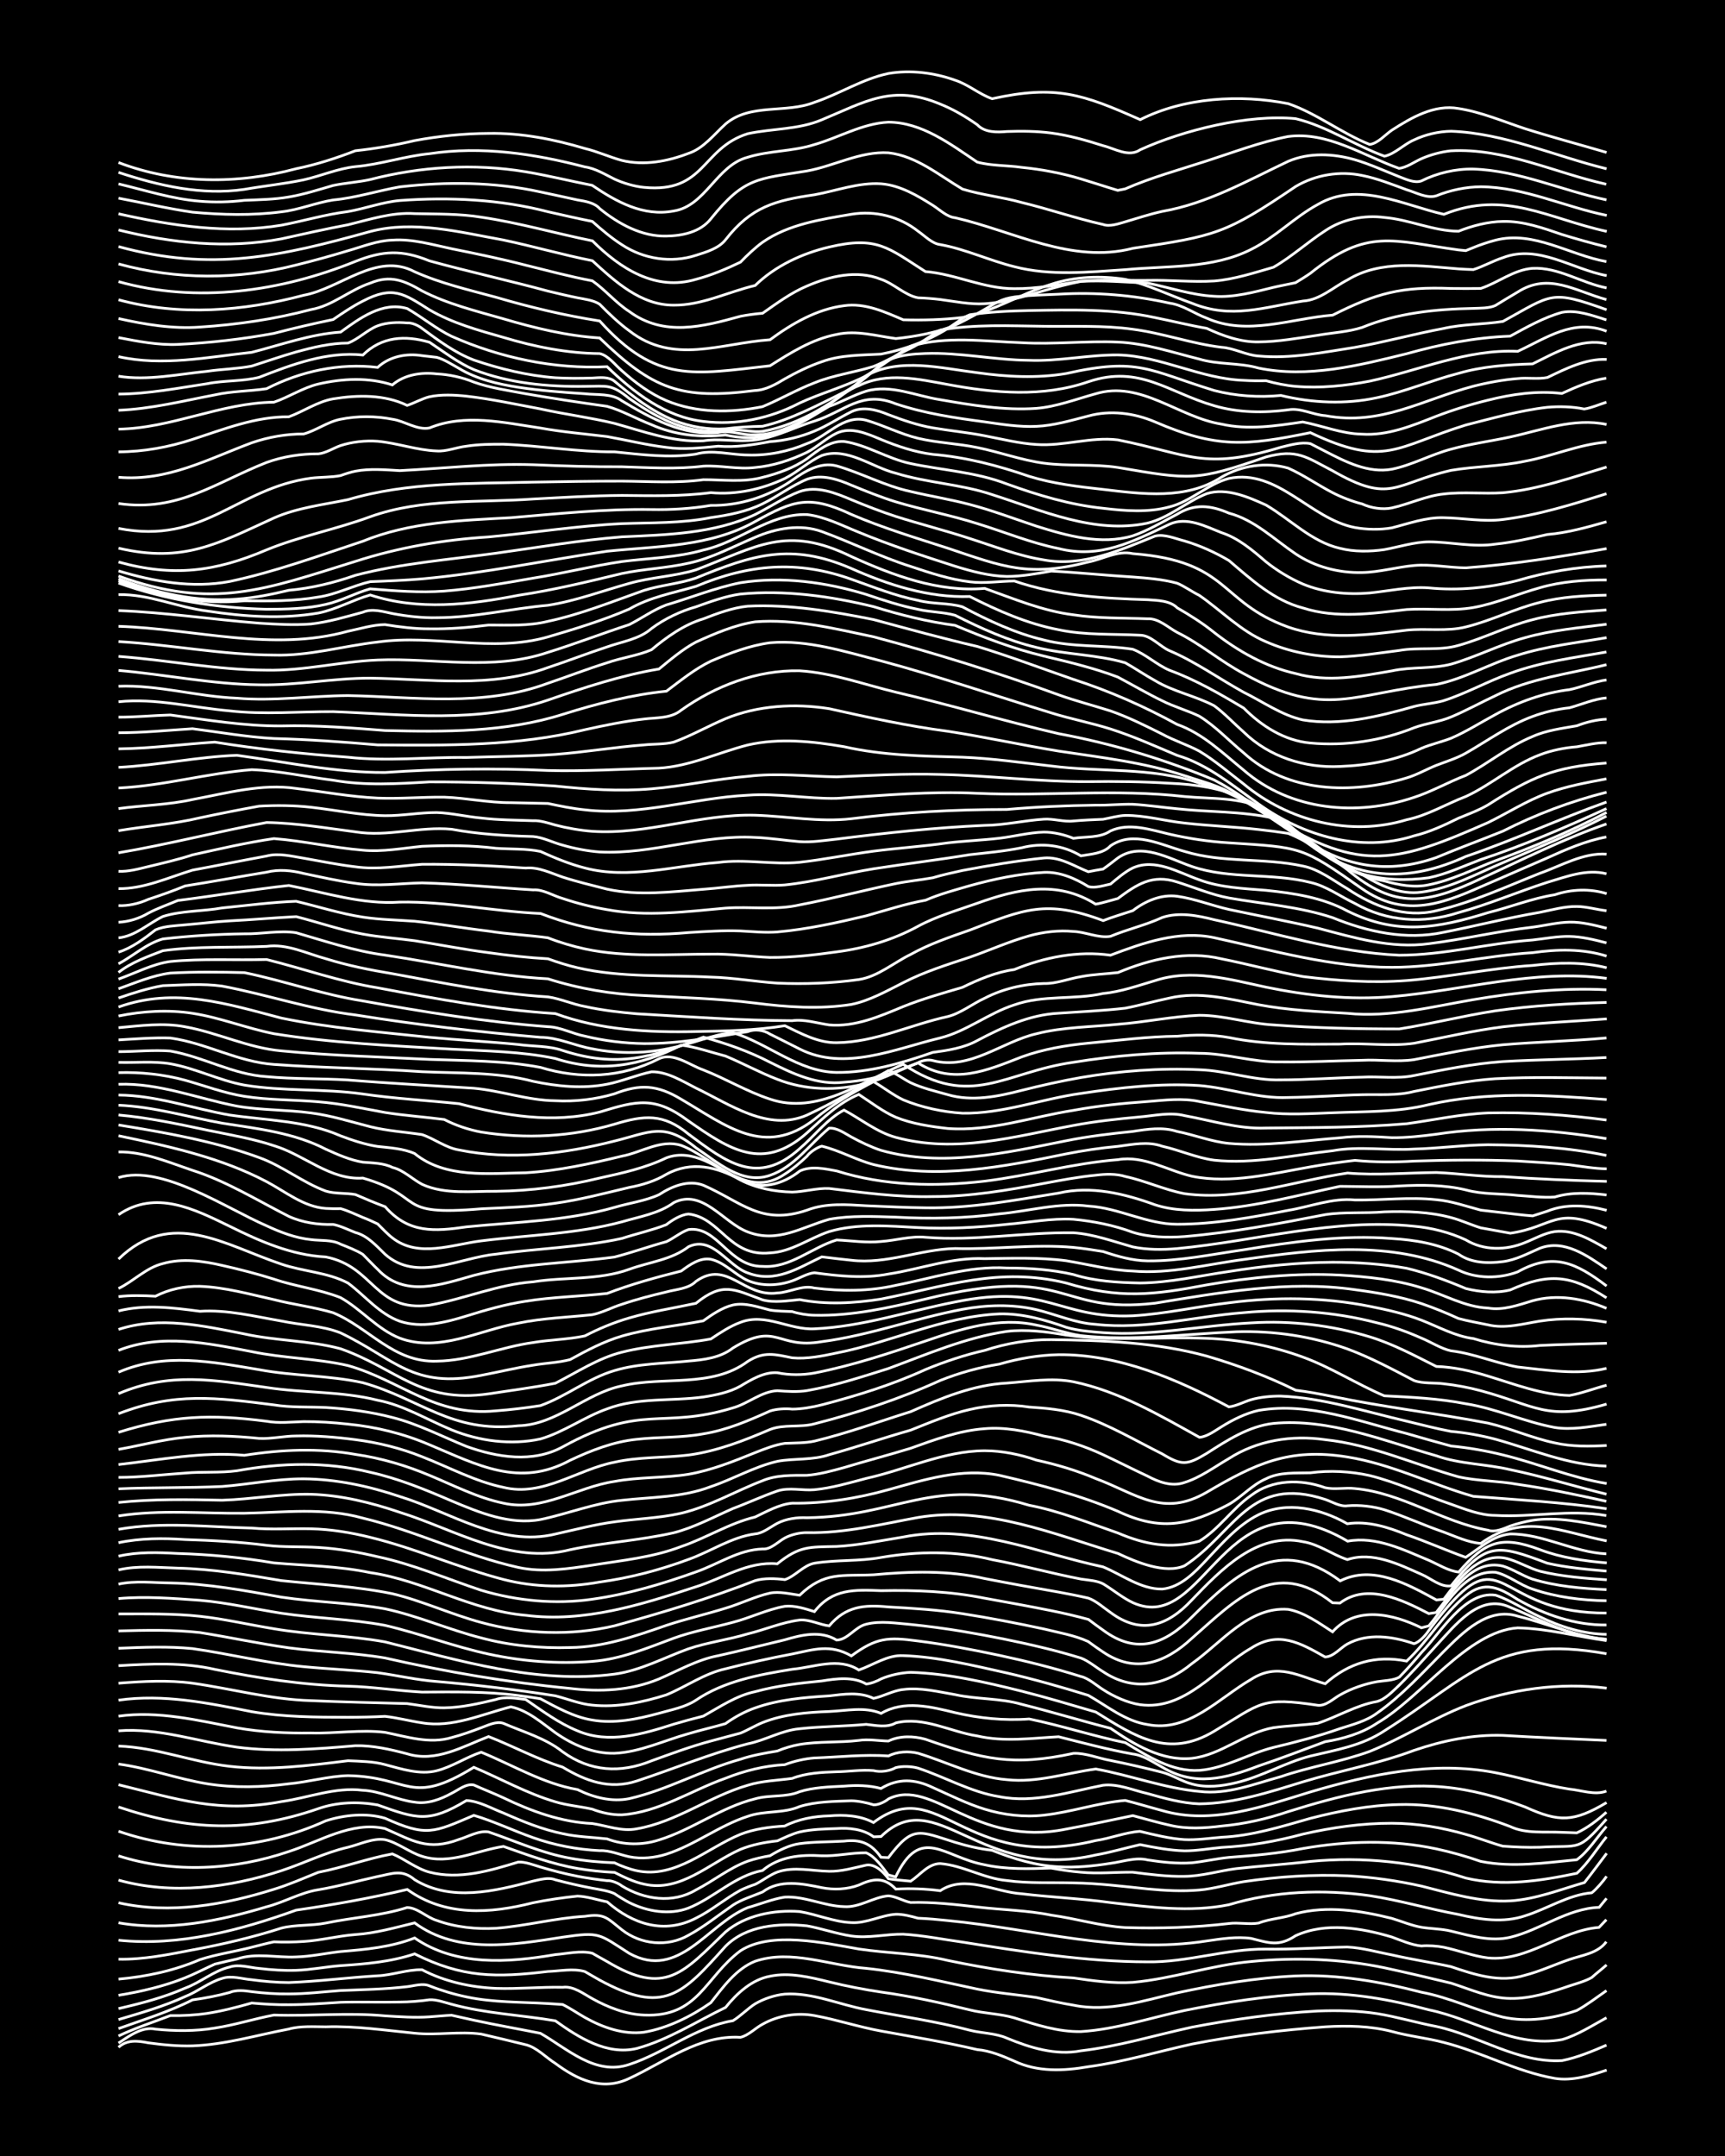 <?xml version="1.0" encoding="UTF-8"?><svg id="a" xmlns="http://www.w3.org/2000/svg" width="1920" height="2400" viewBox="0 0 192 240"><defs><style>.b{fill:none;stroke:#fff;stroke-miterlimit:10;stroke-width:.3px;}.c{stroke-width:0px;}</style></defs><rect class="c" width="192" height="240"/><path class="b" d="M13.19,227.9c.95-.87,2.14-.73,3.3-.5,1.6.22,3.33.39,4.94.34,3.62-.13,7.17-1.2,10.71-1.87,1.3-.37,2.79-.25,4.12-.25,3.3-.11,6.62.39,9.89.71,2.44.26,5-.24,7.42.1,1.61.38,3.34.78,4.94,1.18,1.22.29,2.26,1.43,3.3,2.08,2.48,1.84,5.23,3.12,8.24,1.67,3.98-1.84,7.74-4.85,12.36-4.57.87-.19,1.7-1.06,2.47-1.46,1.72-.97,3.83-1.32,5.77-.96,2.47.45,4.94,1.27,7.42,1.72,3.56.65,7.19,1.24,10.71,2.07,1.41.11,2.84.72,4.12,1.28,2.59,1.23,5.48,1.1,8.24.62,3.89-.52,7.71-1.68,11.54-2.52,4.88-.95,9.87-1.56,14.83-1.92,2.45-.15,5.02-.1,7.42.52,1.86.52,3.9.73,5.77,1.22,4.19,1.06,8.09,3.26,12.36,4,1.93.31,3.95-.31,5.77-.92"/><path class="b" d="M13.19,227.43c1.19-.78,2.62-1.87,4.12-1.55,2.16.22,4.44.24,6.59-.12,2.2-.33,4.41-1.04,6.59-1.45,4.11.14,8.26-.3,12.36.09,1.61.1,3.34.22,4.94.11.74-.05,1.73-.15,2.47-.18.74.17,1.73.39,2.47.55,2.43.53,4.97.97,7.42,1.46,3,1.72,6.13,4.75,9.89,3.47,3.96-1.29,7.36-4.17,11.54-4.87.8-.48,1.69-1.39,2.47-1.88.95-.56,2.2-.98,3.3-1.08,3.09-.2,6.07,1.18,9.06,1.73,3.83.74,7.76,1.29,11.54,2.29,1.31.34,2.87.32,4.12.88,2.58,1.07,5.43,1.95,8.24,1.41,4.18-.49,8.26-1.74,12.36-2.63,4.61-.88,9.32-1.54,14.01-1.8,2.17-.08,4.45-.04,6.59.29,2.19.35,4.42,1.02,6.59,1.43,4.71,1,9.06,4.1,14.01,3.8,1.67-.33,3.39-1.05,4.94-1.72"/><path class="b" d="M13.19,226.64c1.83-.88,3.88-1.54,5.77-2.27,1.33.03,2.8-.05,4.12-.25,1.64-.25,3.36-.7,4.94-1.15,1.32.12,2.79.21,4.12.19,1.89,0,3.88-.15,5.77-.27,2.17-.07,4.43.02,6.59-.03,1.04,0,2.27-.1,3.3-.25.78-.05,1.73.31,2.47.5,3.76,1.03,7.72,1.19,11.54,1.84,2.59,1.85,5.74,3.87,9.06,3.08,3.49-.95,6.65-3,9.89-4.57,1.25-1.56,2.92-3.1,4.94-3.47,2.18-.46,4.47.11,6.59.63,1.87.46,3.87.85,5.77,1.13,3.31.45,6.64,1.19,9.89,1.99,1.59.4,3.38.42,4.94.88,2.38.76,4.89,1.58,7.42,1.53,3.91-.24,7.72-1.54,11.54-2.35,4.6-.92,9.31-1.67,14.01-1.85,4.45-.19,8.9.63,13.18,1.78,4.96,1.01,9.59,4.28,14.83,3.31,1.72-.5,3.38-1.58,4.94-2.43"/><path class="b" d="M13.19,225.82c2.75-.99,5.63-1.87,8.24-3.2,1.34-.18,2.82-.46,4.12-.82.74-.32,1.7-.21,2.47-.09,1.32.16,2.79.27,4.12.25,1.9,0,3.88-.24,5.77-.38,2.45-.1,4.98-.14,7.42-.43.77-.09,1.73-.41,2.47-.09,1.29.51,2.76.95,4.12,1.23,2.96.63,6.06.56,9.06.74.43.02,1.23.08,1.65.11.77.37,1.73,1.02,2.47,1.44,1.97,1.11,4.31,1.94,6.59,1.64,2.64-.46,5.23-1.75,7.42-3.28,1.36-1.73,2.83-3.78,4.94-4.62,4.04-1.35,8.28.49,12.36.79,4.16.44,8.27,1.45,12.36,2.31,2.15.44,4.43.61,6.59.94,1.31.3,2.79.64,4.12.85,3.9.81,7.77-.5,11.54-1.37,4.32-.93,8.76-1.68,13.18-1.88,4.72-.2,9.45.63,14.01,1.81,3.1.57,6.02,2.01,9.06,2.77,2.73.6,5.63.17,8.24-.74,1.09-.59,2.28-1.5,3.3-2.21"/><path class="b" d="M13.19,224.81c2.48-.73,5.06-1.47,7.42-2.56,1.38-.54,2.69-1.62,4.12-2.02,1.03-.35,2.25.07,3.3.15,1.32.18,2.79.31,4.12.31,3.28-.12,6.61-.56,9.89-.75,1.63-.07,3.33-.72,4.94-.67,2.52,1.32,5.41,1.95,8.24,2.07,2.44.08,4.97-.17,7.42-.12,1.2-.16,2.31.73,3.3,1.27,1.74.97,3.75,1.75,5.77,1.82,6.03.25,6.73-4.18,10.71-7.16,3.43-2.21,9.35-.86,13.18-.19,3.27.49,6.66.49,9.89,1.27,4.61.96,9.31,1.68,14.01,1.95,2.15.32,4.42.63,6.59.49,4.43-.4,8.74-1.92,13.18-2.32,4.92-.48,9.98-.31,14.83.7,2.45.53,4.98,1.12,7.42,1.71,2.13.68,4.32,1.69,6.59,1.7,2.24.04,4.5-.68,6.59-1.4.74-.24,1.79-.53,2.47-.93.38-.35,1.26-1.05,1.65-1.4"/><path class="b" d="M13.19,223.59c2.49-.57,5.07-1.24,7.42-2.28,1.68-.61,3.2-1.94,4.94-2.34,1.02-.36,2.26.07,3.3.15,1.31.16,2.8.26,4.12.21,1.62-.05,3.34-.4,4.94-.52,2.75-.18,5.61-.42,8.24-1.31,5.31,2.67,9.06,2.65,14.83,1.96,1.32-.04,2.83-.37,4.12.01.43.24,1.22.72,1.65.95,7.15,3.89,9.18,1.61,14.01-3.77,2.34-2.35,5.94-2.58,9.06-2.27,1.62.29,3.31.89,4.94,1.13,1.89.28,3.88-.23,5.77-.2,2.18.13,4.43.58,6.59.88,6.81,1.08,13.69,2.19,20.6,2.2,4.43.07,8.76-1.46,13.18-1.42,3,.05,6.07-.18,9.06-.23,1.64.07,3.34.57,4.94.87,2.15.5,4.44.84,6.59,1.31,2.63.89,5.47,1.83,8.24.96,1.65-.42,3.33-1.2,4.94-1.75,1.41-.49,3.17-.68,4.12-1.98"/><path class="b" d="M13.19,222.11c2.5-.41,5.07-1,7.42-1.95,1.06-.42,2.26-1.05,3.3-1.52.73-.18,1.74-.41,2.47-.57,2.13-.72,4.41-.12,6.59-.23,1.62-.04,3.34-.42,4.94-.6,2.76-.22,5.64-.49,8.24-1.51,4.6,3.17,10.42,2.75,15.66,1.85,1.32-.1,2.82-.48,4.12-.15.43.24,1.22.7,1.65.93,6.5,3.9,8.47,1.22,13.18-3.31,2.22-1.87,5.41-2.47,8.24-2.26,1.91.31,3.82,1.16,5.77,1.23,1.68.1,3.3-.83,4.94-.93.76-.02,1.75.23,2.47.44,1.04.04,2.27.15,3.3.26,9.58.92,19.17,3.8,28.84,2.27,1.59-.23,3.34-.51,4.94-.28,1.97.49,3.06.95,4.94-.3,3.35-1.54,7.3-.87,10.71.14,1.01.37,2.21.9,3.3,1,.73-.07,1.75,0,2.47.14,1.61.34,3.3.99,4.94,1.19,4.42.43,8.04-3.05,12.36-3.4l.82-.86"/><path class="b" d="M13.19,220.31c3.08-.27,6.21-.94,9.06-2.17,1.84-.6,3.89-.89,5.77-1.38.73-.18,1.73-.45,2.47-.6,1.03.05,2.27.03,3.3-.04,1.9-.11,3.87-.63,5.77-.77,2.22-.14,4.45-.78,6.59-1.3,4.78,3.53,11.02,2.44,16.48,1.59,4.17-.61,3.98-.39,7.42,1.81,5.53,3.03,8.71-3.29,13.18-5.1,1.32-.37,2.76-.96,4.12-1.17,2.23-.12,4.38,1,6.59,1.06,1.73.13,3.28-1.07,4.94-1.2.79.04,1.7.59,2.47.74,2.45-.07,4.98.22,7.42.5,2.72.33,5.54.36,8.24.91,2.73.37,5.48,1.22,8.24,1.38,3.84.12,7.72,0,11.54-.45,1.03-.14,2.27.13,3.3-.05,1.28-.51,2.85-.54,4.12-1.04,3.48-.93,7.27-.34,10.71.52,1.03.31,2.23.81,3.3.99,1.03.17,2.28.17,3.3.43,2.12.51,4.4,1.2,6.59.68,3.38-.82,6.32-3.2,9.89-3.33l.82-1"/><path class="b" d="M13.19,218.09c2.77.06,5.54-.51,8.24-1.03,3.32-.62,6.68-1.39,9.89-2.43,1.57-.4,3.35-.24,4.94-.56,2.99-.62,6.14-.8,9.06-1.73,1.17.03,2.19,1.12,3.3,1.44,2.07.76,4.4.99,6.59.87,3.3-.25,6.58-1.14,9.89-1.33,2.22-.35,2.49.22,4.12,1.5,2.1,1.65,5.09,1.95,7.42.6,1.71-.92,3.35-2.25,4.94-3.35.95-.63,2.26-1.02,3.3-1.46,1.91-1.44,4.43-.93,6.59-.48,1.32.26,2.85.2,4.12-.29,1.54-.72,2.81-.94,4.12.45,1.61-.1,3.35-.03,4.94.18,2.76-1.84,6.09.15,9.06.34,3.27.39,6.63.53,9.89.98,4.34.5,8.85,1.12,13.18.24,5.05-1.52,10.45-1.74,15.66-1.01,3.32.5,6.6,1.49,9.89,2.09,2.4.57,5.02.97,7.42.15,2.47-.77,4.79-2.33,7.42-2.56.49-.37,1.3-1.32,1.65-1.83"/><path class="b" d="M13.19,215.98c6.72.7,13.5-1.09,19.78-3.35,4.13-.59,8.3-1.34,12.36-2.3,4.21,3.03,9.23,2.7,14.01,1.48,1.59-.32,3.33-.58,4.94-.74,1.06.03,2.26.44,3.3.64,2.85,2.49,6.35,3.64,9.89,1.81,1.71-.84,3.28-2.19,4.94-3.1.39-.2,1.23-.53,1.65-.66.75-.37,1.68-1.08,2.47-1.37,1.84-.64,3.88-.11,5.77-.08,1.35.03,2.81-.4,4.12-.69,1-.16,1.93.79,2.47,1.52.73.13,1.74.19,2.47.27,1.03-.67,1.95-1.96,3.3-1.96,2.53.2,4.87,1.67,7.42,1.89,2.43.34,4.97.19,7.42.26,2.73.04,5.52.39,8.24.67,1.88.18,3.88.29,5.77.12,1.63-.14,3.33-.67,4.94-.93,3.79-.56,7.71-.82,11.54-.65,2.75.15,5.56.55,8.24,1.15,3.22.81,6.53,1.83,9.89,1.64,2.82-.18,5.55-1.26,8.24-2.04.75-.95,1.74-2.28,2.47-3.25"/><path class="b" d="M13.19,214.04c5.52.97,11.19-.19,16.48-1.78,1.93-.49,3.8-1.6,5.77-1.9,2.19-.36,4.42-1,6.59-1.47,1.61-.31,2.71-.85,4.12.35,4.03,2.49,8.92,1.28,13.18.16.74-.16,1.73-.46,2.47-.15,1.31.35,2.79.69,4.12.94.75.14,1.78.28,2.47.6.39.28,1.23.78,1.65,1,1.99.99,4.47,1.42,6.59.61,2.85-1.14,5.15-3.6,8.24-4.18,1.86-1.57,4.25-1.79,6.59-1.64,1.61.06,3.33-.35,4.94-.33,1.01.4,1.84,1.63,2.47,2.46l.82.22c2.81-5.84,5.32-2.2,9.89-1.35,2.41.54,4.97.45,7.42.37,1.03.19,2.25.38,3.3.46,1.89.19,3.88-.02,5.77,0,1.88.24,3.87.5,5.77.46,1.92-.01,3.87-.62,5.77-.86,2.72-.3,5.52-.48,8.24-.8,5.8-.56,11.76.04,17.3,1.85,4.11.97,8.3.32,12.36-.53,1.23-1.09,2.27-2.79,3.3-4.06"/><path class="b" d="M13.19,211.81c5.75,1.3,11.76.24,17.3-1.5,1.65-.5,3.35-1.25,4.94-1.89,2.76-.53,5.48-1.54,8.24-2.05,1.37.56,2.67,1.65,4.12,2.03,3.3.87,6.73-.15,9.89-1.12.78-.05,1.74.34,2.47.55,1.3.39,2.78.77,4.12,1.03,1.03.2,2.26.37,3.3.49.49-.04,1.27.28,1.65.59,2.48,1.52,5.66,1.99,8.24.44,1.92-.98,3.73-2.46,5.77-3.2.71-.25,1.73-.48,2.47-.6.96-.59,2.17-1.2,3.3-1.35,1.59-.22,3.34-.18,4.94-.28,1.85-.22,3.02.24,4.12,1.8l.82.04c2.75-3.64,3.4-2.96,7.42-1.71,1.3.4,2.77.74,4.12.89,2.35.94,4.88,1.71,7.42,1.84,1.89.11,3.9-.09,5.77-.39,1.32-.17,2.79-.71,4.12-.38,1.59.25,3.33.44,4.94.32,1.33-.14,2.79-.47,4.12-.6,2.74-.2,5.54-.44,8.24-.99,4.88-.85,9.97-1,14.83.04,1.63.35,3.37.84,4.94,1.39,3.53.72,7.18.16,10.71-.18,1.27-.91,2.27-2.54,3.3-3.7"/><path class="b" d="M13.19,209.29c5.96,1.66,12.33.85,18.13-1.05,2.47-.81,4.87-2.03,7.42-2.61,1.31-.32,2.75-1.05,4.12-.84,1.43.33,2.72,1.42,4.12,1.85,3.06.98,6.1-.66,9.06-1.1,2.68.94,5.43,1.98,8.24,2.45,1.31.23,2.79.38,4.12.44.99.5,2.2,1.09,3.3,1.31,4.03.93,7.28-2.35,10.71-3.87,1.26-.52,2.77-.81,4.12-.95.71-.33,1.7-.8,2.47-.99,1.3-.3,2.8-.34,4.12-.38,1.39-.1,2.97.06,4.12.92l.82-.03c6.16-6,10.91,5.05,23.9,2.05,1.63-.28,3.34-.79,4.94-1.15,1.59.32,3.32.65,4.94.69,1.33.01,2.8-.26,4.12-.38,3.05-.15,6.11-.68,9.06-1.48,3.22-.74,6.58-1.22,9.89-1.21,2.76,0,5.59.47,8.24,1.24,1.34.36,2.79.94,4.12,1.31,1.32.1,2.8.16,4.12.12,4.61-.27,4.14.57,7.42-3.13"/><path class="b" d="M13.19,206.59c6.15,1.97,12.88,1.59,18.95-.48,3.45-1.11,6.96-3.4,10.71-2.56,3.09,1.35,4.76,2.52,8.24,1.21,1.03-.3,2.2-1.02,3.3-.83,2.98,1.02,5.94,2.37,9.06,2.92,1.59.3,3.33.45,4.94.51.7.35,1.71.72,2.47.88,4.3.93,7.82-2.51,11.54-4.04,1.53-.61,3.31-.84,4.94-.93,1.49-.77,3.28-1.09,4.94-1.13,1.65-.14,3.45-.06,4.94.74,7.34-5.53,9.96,5.6,24.72,2.01,1.63-.23,3.31-.92,4.94-1.03,1.59.39,3.31.81,4.94.92,1.33.07,2.8-.15,4.12-.26,3.38-.15,6.66-1.18,9.89-2.1,3.21-.83,6.56-1.47,9.89-1.54,4.23-.12,8.43.94,12.36,2.44,1.77.84,3.87.55,5.77.65.39.01,1.25.04,1.65.06,1.16-.52,2.36-1.45,3.3-2.3"/><path class="b" d="M13.19,203.85c7.56,2.63,15.8,2.15,23.07-1.16,2.06-.66,4.49-.91,6.59-.29,4.64,2.1,5.42,1.59,9.89-.32,2.22.66,4.41,1.71,6.59,2.48,2.36.84,4.92,1.33,7.42,1.45,1.09-.06,2.25.46,3.3.68,1.33.27,2.84.12,4.12-.29,3.17-1.02,5.9-3.19,9.06-4.21,1.84-.66,3.99-.3,5.77-1.09,1.83-.57,3.87-.57,5.77-.64.76.01,1.75.22,2.47.45.51.03,1.27-.34,1.65-.66,4.89-2.42,9.61,5.45,19.78,3.36,2.45-.45,4.98-.99,7.42-1.5,1.32.35,2.79.78,4.12,1.07,1.86.45,3.88.33,5.77.09,2.5-.22,5.04-.8,7.42-1.61,5.57-1.74,11.42-3.28,17.3-2.73,3.09.28,6.17,1.13,9.06,2.22,3.79,1.72,5.4,1.68,9.06-.49"/><path class="b" d="M13.19,201.15c7.8,2.62,14.44,2.89,22.25.18,2.08-.73,4.43-.8,6.59-.41,4.38,1.56,5.7,2.03,9.89-.49,1.41.06,2.82.9,4.12,1.39,2.1.93,4.33,1.84,6.59,2.3,1.58.36,3.34.4,4.94.58,1.82.7,3.92.72,5.77.12,3.71-1.14,6.93-3.65,10.71-4.58,1.58-.46,3.44-.14,4.94-.79,1.55-.49,3.33-.54,4.94-.62,1.33-.12,2.83-.1,4.12.26,1.93-1.17,3.79-1.06,5.77-.11,1.87.83,3.8,1.81,5.77,2.41,2.1.65,4.41.92,6.59.67,3.03-.33,6.03-1.38,9.06-1.64,1.33.33,2.8.78,4.12,1.13,5.51,1.62,11.21-.46,16.48-2.07,6.63-1.96,13.7-3.49,20.6-2.15,2.74.53,5.48,1.4,8.24,1.83,1.31.12,2.85.71,4.12.22"/><path class="b" d="M13.19,198.67c6.58,1.61,11.19,3.2,18.13,1.88,3.01-.42,5.99-1.65,9.06-1.26,1.95.08,3.83,1.09,5.77,1.32,1.42.24,2.9-.31,4.12-.99.75-.36,1.59-1.1,2.47-.92,1.03.47,2.28.95,3.3,1.43,3.09,1.49,6.43,2.71,9.89,2.86,1.61.24,3.28.92,4.94.59,4.4-.75,8.11-3.62,12.36-4.85,1.56-.49,3.33-.54,4.94-.76,1.53-.6,3.32-.69,4.94-.74,1.32-.02,2.8-.25,4.12-.13.76.2,1.78.06,2.47-.33.73-.19,1.75-.15,2.47.05,3.02.99,5.89,2.68,9.06,3.18,3.88.77,7.76-.54,11.54-1.27,1.64-.2,3.36.56,4.94.92,1.85.52,3.83,1.08,5.77,1.15,3.94-.04,7.8-1.3,11.54-2.45,4.08-1.24,8.36-1.99,12.36-3.5,3.16-1.08,6.54-1.78,9.89-1.67,3.82.23,7.71.39,11.54.56"/><path class="b" d="M13.19,196.37c3.34.45,6.57,1.66,9.89,2.2,2.98.47,6.08.39,9.06,0,2.18-.2,4.41-.85,6.59-.91,6.96.13,6.85,3.47,14.01-.93,3,1.27,5.93,2.92,9.06,3.84,1.3.4,2.8.52,4.12.82,1,.39,2.22.66,3.3.63,4.12-.28,7.72-2.72,11.54-4.07,2.08-.83,4.35-1.4,6.59-1.51,1-.39,2.23-.67,3.3-.75,2.72-.09,5.52-.42,8.24-.22.97-.5,2.25-.56,3.3-.3,3.27.99,6.43,2.67,9.89,2.94,3.34.37,6.62-.75,9.89-1.19,3.85.7,7.66,2.15,11.54,2.5,3.11.38,6.12-.85,9.06-1.65,3.22-1.11,6.69-1.64,9.89-2.81,3.65-1.48,7.04-3.68,10.71-5.1,4.95-1.83,10.41-2.6,15.66-1.94"/><path class="b" d="M13.19,194.37c4.2.14,8.21,1.78,12.36,2.25,4.38.5,8.83-.08,13.18-.62,1.33.06,2.83.07,4.12.43,1.83.48,3.87,1.17,5.77.68,1.7-.43,3.29-1.52,4.94-2.06,3.52,1.44,6.92,3.51,10.71,4.16,1.76.87,3.81,1.41,5.77,1.01,4.25-.97,8.16-3.21,12.36-4.38,1.29-.44,2.78-.7,4.12-.92.71-.31,1.71-.6,2.47-.73,2.15-.36,4.43-.19,6.59-.45,1.04-.17,2.26.05,3.3.07,1.25-.61,2.81-.57,4.12-.2,6.39,2.23,9.69,3.04,16.48,1.57,1.35-.06,2.79.56,4.12.79,1.9.38,3.89.84,5.77,1.32,1.08.28,2.21,1.03,3.3,1.3,1.58.45,3.37.24,4.94-.15,2.83-.67,5.43-2.24,8.24-2.96,2.84-.68,5.75-1.15,8.24-2.81,9.49-5.97,12.37-10.79,24.72-8.58"/><path class="b" d="M13.19,192.67c4.47-.35,8.81,1.2,13.18,1.82,4.36.57,8.82.21,13.18-.16,1.93-.05,3.91.41,5.77.9,3.18.99,6.18-.81,9.06-1.92,2.75,1.07,5.42,2.53,8.24,3.4,2.6,1.56,5.22,2.53,8.24,1.55,4.11-1.35,8.16-3.04,12.36-4.14,1.94-.38,3.76-1.5,5.77-1.68,2.44-.27,4.98-.26,7.42-.49,1.06.11,2.3.41,3.3-.16,3.07-.76,6.07.99,9.06,1.45,2.98.69,6.07.25,9.06.09,2.71.68,5.49,1.43,8.24,1.92,1.16.12,2.3.93,3.3,1.47,3.6,2.17,7.04,1.27,10.71-.14,2.47-.82,4.98-1.8,7.42-2.7,2-.32,4.07-.92,5.77-2.06,4.95-2.88,10.07-10.24,15.66-10.61,3.32.07,6.61.97,9.89,1.42"/><path class="b" d="M13.19,191.04c4.42-.62,8.87.47,13.18,1.3,2.69.48,5.51.61,8.24.57,2.72.08,5.53-.4,8.24-.07,2.41.48,4.96,1.33,7.42.58,1.06-.27,2.28-.71,3.3-1.1.73-.26,1.68-.76,2.47-.48,2.2.96,4.7,1.65,6.59,3.17,3.06,2.21,6.44,2.41,9.89,1,2.15-.78,4.39-1.61,6.59-2.2,1.03-.28,2.27-.6,3.3-.88.75-.3,1.72-.88,2.47-1.18,2.32-.93,4.94-1.14,7.42-1.23,1.9-.08,3.94-.56,5.77.21,2.55-1.5,5.55-.74,8.24-.08,2.67.62,5.5.91,8.24.7,3.58.73,7.13,1.91,10.71,2.64,2.48,1.51,5.22,3.28,8.24,3.08,2.88-.22,5.47-1.86,8.24-2.55,2.47-.59,5.02-1.25,7.42-2.1,1.38-.44,2.95-.84,4.12-1.73,2.73-1.92,5.07-4.5,7.42-6.86,2.15-2.14,4.92-4.97,8.24-3.92,3.29.82,6.49,2.26,9.89,2.59"/><path class="b" d="M13.19,189.26c4.98-.71,9.96.31,14.83,1.28,3.52.6,7.15.62,10.71.62,1.32,0,2.8-.03,4.12-.1,1.34.14,2.79.53,4.12.72,3.38.58,6.67-.96,9.89-1.78,1.9.4,3.42,1.77,4.94,2.87,1.9,1.34,4.22,2.36,6.59,2.3,2.84-.12,5.53-1.43,8.24-2.18,1.31-.4,2.81-.73,4.12-1.12.95-.69,2.18-1.37,3.3-1.75,2.62-.94,5.49-1.17,8.24-1.34,1.62-.19,3.41-.47,4.94.28,1.07-.22,2.2-.88,3.3-.99,1.91-.25,3.9.25,5.77.57,2.42.54,5.03.38,7.42,1.08,3.29.82,6.6,1.83,9.89,2.67,2.63,1.81,5.74,3.68,9.06,3.34,3.26-.37,5.87-2.85,9.06-3.41,1.6-.22,3.35-.28,4.94-.49,2.19-.72,4.29-2.02,6.59-2.42.92-.24,1.8-1.18,2.47-1.81,1.38-1.36,2.82-2.98,4.12-4.41,2.08-2.21,4.8-5.88,8.24-4.27,3.46,1.41,6.89,3.39,10.71,3.55"/><path class="b" d="M13.19,187.37c2.72-.21,5.53-.37,8.24,0,4.38.62,8.74,1.82,13.18,1.94,3.55.16,7.16.23,10.71.33,1.32.17,2.78.49,4.12.47,1.92-.02,3.91-.48,5.77-.93,1.01-.36,2.26-.11,3.3,0,1.82,1.25,3.71,2.66,5.77,3.49,3.48,1.5,7.29.36,10.71-.74,1.02-.3,2.26-.64,3.3-.9,1.83-1.02,3.68-2.29,5.77-2.72,2.39-.66,4.95-.95,7.42-1.19,1.63-.26,3.44-.52,4.94.34.47-.03,1.25-.33,1.65-.57.99-.42,2.22-.69,3.3-.73,4.17.13,8.33,1.1,12.36,2.1,2.74.69,5.53,1.53,8.24,2.32,4.4,2.74,8.1,5.19,13.18,2.13,5.29-3.17,5.21-3.83,11.54-2.88.9.09,1.74-.76,2.47-1.16,1.22-.7,2.73-1.22,4.12-1.47.75-.12,1.79-.12,2.47-.5.77-.78,1.77-1.91,2.47-2.75,2.14-2.18,4.79-6.88,8.24-6.38,1.7.56,3.31,1.68,4.94,2.41,2.29,1.12,4.85,1.93,7.42,1.95"/><path class="b" d="M13.19,185.42c3.55-.21,7.22-.39,10.71.41,4.88.98,9.84,1.76,14.83,1.87,2.73.07,5.51.51,8.24.66,3.55-.02,7.18-.09,10.71.38.73.09,1.74.24,2.47.36,1.8.96,3.72,2.04,5.77,2.37,2.46.43,5.04-.1,7.42-.75,1.35-.39,2.93-.67,4.12-1.46,3.15-2.14,7.02-2.84,10.71-3.44,2.45-.22,5.15-1.38,7.42.08,1.6-.55,3.18-1.69,4.94-1.6,3.89.13,7.75,1.09,11.54,1.93,3.03.7,6.09,1.57,9.06,2.49,2.1,1.19,4.12,2.88,6.59,3.25,4.54.92,7.95-2.95,11.54-5.03,2.95-1.9,5.3-.35,8.24.49,2.63-2.33,5.6-3.21,9.06-2.52,2.37-2.19,4.07-5.23,6.59-7.28,2.09-1.73,3.77-.87,5.77.42,2.99,1.7,6.42,2.88,9.89,2.84"/><path class="b" d="M13.19,183.48c2.72-.11,5.53-.23,8.24.04,4.11.58,8.22,1.62,12.36,2.01,2.72.26,5.53.37,8.24.67,2.17.3,4.4.82,6.59.98,4.39.38,8.83.91,13.18,1.59,1.32.33,2.75.92,4.12,1.04,2.76.29,5.62-.31,8.24-1.14,2.19-.9,4.24-2.39,6.59-2.9,2.42-.62,4.96-1.19,7.42-1.65,2.44-.5,4.22-1.14,6.59.21,2.8-2.05,4.05-2.11,7.42-1.66,3.02.38,6.09.97,9.06,1.6,3.03.65,6.11,1.42,9.06,2.35.86.19,1.74,1,2.47,1.46,1.21.78,2.69,1.46,4.12,1.68,5.03.69,8.41-4.02,12.36-6.29,3.05-1.97,5.44-.6,8.24.98.94-.02,1.71-1.02,2.47-1.44,2.27-1.25,5.06-.86,7.42-.04.59-.14,1.34-.98,1.65-1.47.97-1.28,2.15-2.78,3.3-3.91,5.05-4.93,5.24,2.02,16.48,1.97"/><path class="b" d="M13.19,181.55c3-.08,6.08-.15,9.06.18,3.28.52,6.6,1.24,9.89,1.7,3.54.48,7.19.53,10.71,1.13,6.78,1.54,13.68,2.72,20.6,3.39,3.3.4,6.78.25,9.89-1.05,2.14-.92,4.28-2.16,6.59-2.59,2.45-.54,4.97-1.19,7.42-1.77,1.86-.55,3.99-1.07,5.77.03,1.26-.04,2.05-1.48,3.3-1.77,1.58-.4,3.34-.1,4.94.03,1.89.19,3.89.46,5.77.77,3.02.51,6.09,1.12,9.06,1.84,1.33.32,2.81.73,4.12,1.13.82.3,1.73,1.07,2.47,1.52,3.37,2.25,6.88,1.59,9.89-.91,3.27-2.3,6.33-6.37,10.71-6.03,1.81.33,3.43,1.53,4.94,2.5,2.63-2.95,6.75-1.99,9.89-.45l.82-.21c1.96-2.31,3.92-6.22,7.42-5.97,1.44.32,2.72,1.42,4.12,1.87,2.62.9,5.48,1.26,8.24,1.3"/><path class="b" d="M13.19,179.66c3,0,6.08-.06,9.06.26,2.74.3,5.52.95,8.24,1.39,4.08.7,8.29.72,12.36,1.46,8.32,2.08,16.88,4.72,25.54,3.59,2.89-.39,5.53-1.84,8.24-2.82,2.12-.72,4.45-1.01,6.59-1.66,1.9-.46,3.83-1.3,5.77-1.54,1.09-.1,2.25.52,3.3.65,1.86-2.2,3.89-2.37,6.59-2.11,2.73.15,5.54.32,8.24.75,3.01.47,6.08,1.06,9.06,1.7,1.62.4,3.42.7,4.94,1.4.4.3,1.23.89,1.65,1.16,3.6,2.45,6.93,1.23,9.89-1.52,4.93-4.32,9.23-9.03,15.66-3.95l.82.03c3.02-2.29,6.96-.35,9.89,1.17l.82-.12c1.83-2.28,3.98-5.99,7.42-5.17,1.09.32,2.22,1.09,3.3,1.45,2.64.81,5.5,1.05,8.24,1.17"/><path class="b" d="M13.19,177.95c2.98-.27,6.08-.02,9.06.19,3.03.26,6.06.97,9.06,1.44,3.81.57,7.74.64,11.54,1.35,3.87.9,7.65,2.36,11.54,3.2,3.76.81,7.7,1.12,11.54.81,3.15-.23,6.14-1.5,9.06-2.58,2.11-.77,4.43-1.18,6.59-1.77,1.91-.49,3.82-1.44,5.77-1.78,1.07-.12,2.29.27,3.3.59,2.01-2.57,4.46-2.44,7.42-2.33,3.85-.08,7.75.08,11.54.84,2.45.44,4.98.9,7.42,1.39,1.33.27,2.81.61,4.12.97.4.31,1.23.92,1.65,1.21,3.73,2.76,6.87,1.55,9.89-1.5,5.01-4.97,9.73-9.04,16.48-4,3.62-1.82,7.51.37,10.71,2.12l.82-.08c1.75-2.3,4.09-5.55,7.42-4.41,1.06.34,2.22,1,3.3,1.3,2.4.59,4.96.78,7.42.95"/><path class="b" d="M13.19,176.34c1.86-.4,3.88-.15,5.77-.13,4.15.08,8.29.84,12.36,1.58,3.81.57,7.74.62,11.54,1.3,3.63.77,7.11,2.33,10.71,3.24,3.2.86,6.58,1.17,9.89,1.07,3.7-.03,7.26-1.27,10.71-2.47,2.14-.71,4.44-1.24,6.59-1.91,1.63-.48,3.29-1.31,4.94-1.68,1.04-.21,2.27.1,3.3.24,2.79-2.68,4.72-2.11,8.24-2.28,4.11-.38,8.31-.51,12.36.42,2.72.53,5.51,1.04,8.24,1.51,1.04.19,2.27.43,3.3.67.85.29,1.75,1.11,2.47,1.6,3.4,2.53,6.36,1.5,9.06-1.41,3.23-3.35,7.24-7.57,12.36-6.47,1.75.27,3.3,1.46,4.94,1.99,2.8-.93,5.71.52,8.24,1.64,1.03.43,2.13,1.46,3.3,1.28,3.89-4.92,5.17-4.62,10.71-2.52,2.13.49,4.42.69,6.59.88"/><path class="b" d="M13.19,174.76c2.14-.51,4.42-.26,6.59-.2,3.87.09,7.73.74,11.54,1.39,4.11.43,8.3.63,12.36,1.46,3.35.8,6.56,2.31,9.89,3.2,4.79,1.31,9.98,1.51,14.83.37,5.27-1.45,10.56-3.04,15.66-5.03,1.01-.3,2.26-.24,3.3-.11,1.15-.37,2.06-1.6,3.3-1.83,2.42-.39,4.99-.19,7.42-.64,4.09-.7,8.32-.75,12.36.25,3.3.61,6.6,1.53,9.89,2.16.75.12,1.79.16,2.47.54,1.05.63,2.18,1.57,3.3,2.09,8.2,3.68,10.04-14.97,23.9-6.85,3.17-.58,6.22.96,9.06,2.14,1.02.45,2.17,1.18,3.3,1.3,2.96-3.43,4.75-4.11,9.06-2.49,2.35.89,4.93,1.26,7.42,1.47"/><path class="b" d="M13.19,173.23c2.15-.5,4.41-.42,6.59-.3,3.57.1,7.19.45,10.71,1.05,3.56.31,7.2.34,10.71,1.08,5.96.86,11.27,4.24,17.3,4.75,6.5.84,12.85-1.17,18.95-3.17,3.03-.94,5.76-2.86,9.06-2.56,2.5-2.01,3.55-1.86,6.59-1.93,2.47-.13,4.98-.66,7.42-1.05,7.61-1.52,14.93,1.76,22.25,3.32,2.12.87,4.2,2.5,6.59,2.47,2.03-.19,3.62-1.85,4.94-3.26,1.71-1.81,3.5-3.88,5.77-5.01,3.16-1.56,6.95-.69,9.89,1,2.25-.34,4.53.37,6.59,1.22,2.2.75,4.41,1.74,6.59,2.52,1.52-1,3.04-2.43,4.94-2.6,3.66-.04,7.05,2.04,10.71,2.21"/><path class="b" d="M13.19,171.73c2.43-.51,4.95-.52,7.42-.35,3.01.09,6.08.26,9.06.64,1.88.23,3.88.12,5.77.24,2.19.13,4.46.52,6.59,1.03,3.96.84,7.71,2.47,11.54,3.74,3.97,1.18,8.25,1.59,12.36.99,3.93-.55,7.81-1.7,11.54-3.04,2.44-.84,4.76-2.49,7.42-2.55.91.07,1.73-.83,2.47-1.23.68-.37,1.69-.61,2.47-.59,4.17.09,8.28-.95,12.36-1.69,7.62-1.3,15.08,1.85,22.25,4.01,2.02.96,5.28,2.32,7.42,1.36,5.66-3.71,7.23-10.14,15.66-7.37.72.25,1.67.83,2.47.7,1.33-.11,2.84.06,4.12.45,2.2.71,4.4,1.73,6.59,2.48,1.29.48,2.73,1.16,4.12,1.26,4.77-3.48,8.91-1.28,14.01-.28"/><path class="b" d="M13.19,170.24c4.89-.87,9.9-.25,14.83-.14,2.16.2,4.42.03,6.59.08,2.2.05,4.46.42,6.59.95,5.04,1.22,9.83,3.39,14.83,4.69,3.5.9,7.16.93,10.71.29,3.36-.46,6.71-1.34,9.89-2.52,2.47-.88,4.78-2.49,7.42-2.84.86-.06,1.74-.8,2.47-1.18.96-.5,2.22-.68,3.3-.62,10.06-.12,14-4.66,24.72-1.39,3.38.64,6.64,1.97,9.89,3.09,3.03,1.29,5.81,1.8,9.06.91,2.17-1.32,3.69-3.65,5.77-5.1,2.34-1.79,5.55-1.83,8.24-.85,1.02.23,2.26-.03,3.3.09,5.21.46,9.72,3.73,14.83,4.64.76.27,1.77-.18,2.47-.47.7-.25,1.74-.51,2.47-.63,2.73-.42,5.56.21,8.24.71"/><path class="b" d="M13.19,168.75c4.63-.73,9.35-.25,14.01-.3,4.39-.08,8.88-.67,13.18.54,5.88,1.41,11.4,4.17,17.3,5.49,2.71.59,5.54.16,8.24-.25,3.3-.53,6.75-.86,9.89-2.07,2.78-.94,5.36-2.6,8.24-3.29,1.28-.61,2.68-1.41,4.12-1.54,3.62.05,7.23-.53,10.71-1.5,3.99-1.11,8.18-2.45,12.36-1.6,4.46,1.04,8.96,2.2,13.18,4,4.71,2.22,7.87,1.61,12.36-.77,1.4-.8,2.61-2.2,4.12-2.84,1.5-.78,3.32-.62,4.94-.67,2.16-.29,4.47-.17,6.59.3,3.09.76,6.05,2.17,9.06,3.19,1.55.55,3.27,1.25,4.94,1.25,4.11.24,8.26-.7,12.36.02"/><path class="b" d="M13.19,167.25c3.82-.4,7.7-.33,11.54-.25,3.28-.1,6.6-.73,9.89-.66,3.36.1,6.72.93,9.89,2.01,6.15,1.92,12.3,5.85,18.95,4.16,3.8-.82,7.75-1.02,11.54-1.89,2.28-.59,4.45-1.76,6.59-2.7,1.62-.6,3.31-1.39,4.94-1.95,1.3-.43,2.79-.02,4.12-.14,1.93-.18,3.9-.77,5.77-1.26,4.39-.97,8.63-3.06,13.18-3.08,1.93,0,3.95.42,5.77,1.05,2.22.48,4.5,1.16,6.59,2.05,4.61,1.72,7.46,4.37,12.36,1.52,5.42-3.19,9.16-4.97,15.66-3.92,4.84.77,9.32,3.04,14.01,4.38,4.93.39,9.94.65,14.83,1.38"/><path class="b" d="M13.19,165.73c3.83-.17,7.71-.08,11.54-.26,3-.23,6.04-.86,9.06-.85,3.63.03,7.28.81,10.71,1.97,5.62,1.72,11.2,5.66,17.3,4.18,2.16-.48,4.4-1.07,6.59-1.36,2.44-.35,5.01-.41,7.42-.96,3.16-.75,6.05-2.47,9.06-3.62,1.53-.65,3.32-.6,4.94-.6,1.35-.1,2.82-.5,4.12-.86,2.44-.74,4.99-1.4,7.42-2.15,2.65-.95,5.41-1.98,8.24-2.18,2.2-.2,4.47.25,6.59.82,2.25.35,4.52,1.11,6.59,2.07,1.61.75,3.33,1.63,4.94,2.38,1.23.66,2.73,1.22,4.12.72,1.76-.54,3.37-1.75,4.94-2.66,3.16-2.04,7.03-2.64,10.71-2.11,5.13.54,9.91,2.74,14.83,4.13,2.12.48,4.44.45,6.59.84,3.3.47,6.63,1.17,9.89,1.89"/><path class="b" d="M13.19,164.46c2.45,0,4.97-.32,7.42-.48,1.88-.18,3.89,0,5.77-.26,4.92-.89,9.95-1.03,14.83.17,3.12.69,6.14,1.93,9.06,3.19,3.09,1.3,6.48,2.7,9.89,2.07,3.02-.63,5.98-1.83,9.06-2.14,3.3-.37,6.75-.31,9.89-1.52,2.48-.83,4.85-2.23,7.42-2.82,1.88-.35,3.93-.1,5.77-.74,3.02-.84,6.05-1.87,9.06-2.73,2.13-.85,4.35-1.79,6.59-2.3,2.13-.49,4.43-.61,6.59-.27,1.91.12,3.94.3,5.77.92,3.15,1.06,6.1,2.82,9.06,4.3,2.17,1.31,2.74,1.26,4.94-.06,2.26-1.45,4.68-3.03,7.42-3.34,6.24-.58,12.23,1.92,18.13,3.6,2.63.94,5.54.91,8.24,1.55,3.59.74,7.15,1.86,10.71,2.73"/><path class="b" d="M13.19,163.03c4.64-.52,9.31-1.46,14.01-1.03,4.08-.64,8.27-.83,12.36-.1,2.81.4,5.63,1.23,8.24,2.33,2.68,1.11,5.37,2.51,8.24,3.1,4.31.99,8.21-1.81,12.36-2.42,2.7-.51,5.54-.36,8.24-.8,2.54-.44,5.03-1.44,7.42-2.41,1.01-.4,2.22-.88,3.3-1.03,1.04-.05,2.28-.02,3.3-.25,3.61-.87,7.17-2.17,10.71-3.28,3.39-1.51,6.96-2.99,10.71-3.18,2.44-.18,4.97-.62,7.42-.14,5.01,1.04,9.58,3.72,14.01,6.18.85-.07,1.76-.76,2.47-1.19,1.23-.77,2.7-1.5,4.12-1.81,5.58-.95,11.14,1.22,16.48,2.58,1.6.46,3.33.96,4.94,1.39,1.91.18,3.91.53,5.77.99,3.86.94,7.6,2.54,11.54,3.18"/><path class="b" d="M13.19,161.34c2.45-.43,4.94-1.11,7.42-1.34,2.72-.28,5.53-.15,8.24.12,1.33.07,2.79-.27,4.12-.27,2.17-.06,4.44.13,6.59.41,2.51.32,5.07.95,7.42,1.9,2.98,1.16,5.91,2.76,9.06,3.41,4.38,1.08,8.22-2,12.36-2.8,2.68-.61,5.53-.47,8.24-.8,3.14-.42,6.17-1.6,9.06-2.84,1.54-.61,3.36-.2,4.94-.63,4.78-1.22,9.52-2.78,14.01-4.83,2.09-.84,4.37-1.47,6.59-1.82,2.11-.62,4.39-1.01,6.59-1.05,6.7-.06,13.14,2.7,18.95,5.81.79-.08,1.72-.58,2.47-.8,1.01-.29,2.25-.41,3.3-.4,4.76.2,9.39,1.72,14.01,2.79,1.6.38,3.32.84,4.94,1.14,1.63.14,3.37.46,4.94.87,4.07,1.12,8.08,2.89,12.36,2.99"/><path class="b" d="M13.19,159.44c6.05-1.89,10.25-2.03,16.48-1.23,1.33.25,2.78.08,4.12.04,1.61-.01,3.34.1,4.94.28,3.1.3,6.2,1.06,9.06,2.29,5.35,2.24,10.01,4.82,15.66,1.74,2.33-1.1,4.84-2.08,7.42-2.34,2.44-.28,5-.15,7.42-.61,2.59-.41,5.05-1.47,7.42-2.54.72-.24,1.72-.29,2.47-.21,1.05,0,2.28-.22,3.3-.48,3.92-1.02,7.85-2.24,11.54-3.93,2.1-.87,4.37-1.63,6.59-2.13,2.37-.78,4.92-1.22,7.42-1.19,5.79.07,11.69.29,17.3,1.83,3.37.99,6.74,2.24,9.89,3.8,1.33.15,2.81.44,4.12.7,5.72,1.18,11.57,1.87,17.3,2.96,2.49.58,4.92,1.68,7.42,2.2,1.85.43,3.88.39,5.77.29"/><path class="b" d="M13.19,157.37c6.24-2.42,10.89-1.79,17.3-.98,1.88.31,3.87.2,5.77.29,2.47.15,5.02.48,7.42,1.11,2.85.72,5.53,2.12,8.24,3.22,3.42,1.23,7.38,1.87,10.71.05,8.9-4.91,10.95-1.9,18.95-4.34,1.67-.46,3.16-1.83,4.94-1.91,1.03.08,2.27.16,3.3-.01,3.06-.53,6.1-1.53,9.06-2.46,4.3-1.59,8.62-3.46,13.18-4.13,2.17-.26,4.45.04,6.59.4,5.16.75,10.46.16,15.66.37,3.63.13,7.3.84,10.71,2.09,3.13,1.14,6.01,3.01,9.06,4.31,3.01.15,6.1.3,9.06.88,3.37.53,6.55,2.02,9.89,2.64,1.89.31,3.9-.09,5.77-.35"/><path class="b" d="M13.19,155.14c5.69-2.44,10.61-1.52,16.48-.69,4.09.63,8.32.4,12.36,1.42,2.92.55,5.52,2.18,8.24,3.3,3.07,1.26,6.63,1.72,9.89,1.01,2.59-.75,4.88-2.46,7.42-3.35,3.41-1.3,7.17-.83,10.71-1.32,1.36-.21,2.91-.52,4.12-1.21,1.21-.73,2.65-1.6,4.12-1.49,1.31.28,2.81.27,4.12.03,4.2-.82,8.32-2.19,12.36-3.56,3.94-1.35,8.17-2.71,12.36-1.77,1.62.29,3.31.94,4.94,1.17,5.76.63,11.55-.19,17.3-.43,4.18-.13,8.42.5,12.36,1.91,2.54.94,5.02,2.26,7.42,3.52.99.36,2.27.22,3.3.36,1.33.14,2.82.42,4.12.77,6.06,1.63,7.36,3.43,14.01,1.49"/><path class="b" d="M13.19,152.75c5.13-2.22,10.37-1.16,15.66-.28,3.8.71,7.76.62,11.54,1.45,6.47,1.82,9.83,5.62,17.3,4.79,4.27-.1,7.46-3.6,11.54-4.44,4.61-1.11,9.98.28,14.01-2.73,1.81-1.14,3.01-.78,4.94-.39,1.63.15,3.36-.2,4.94-.54,6.09-1.19,11.88-4.08,18.13-4.35,2.52-.06,5.06.65,7.42,1.49,1.29.38,2.79.5,4.12.6,5.51.4,10.99-.82,16.48-1.09,4.43-.28,8.93.26,13.18,1.55,2.57.78,5.03,2.1,7.42,3.3,1.93.06,3.93.51,5.77,1.08,2.94.89,5.97,2.08,9.06,2.15,1.35-.24,2.8-.8,4.12-1.14"/><path class="b" d="M13.19,150.32c4.8-1.9,9.95-.79,14.83.14,3.52.74,7.21.75,10.71,1.55,5.96,1.69,9.65,5.71,16.48,5.04,1.61-.12,3.35-.33,4.94-.58,2.85-1.01,5.32-3.05,8.24-3.9,2.65-.8,5.51-.78,8.24-1.06,1.71-.14,3.55-.36,4.94-1.45,4.93-3.02,4.92.16,9.89-.71,5.31-.69,10.4-2.61,15.66-3.6,2.69-.5,5.56-.59,8.24.04,2.17.52,4.33,1.5,6.59,1.63,5.52.63,11-.88,16.48-1.3,4.95-.47,10.01-.12,14.83,1.13,1.66.38,3.39,1.01,4.94,1.7,1.04.42,2.19,1.18,3.3,1.42,2.51.29,4.94,1.35,7.42,1.8,3.23.34,6.69.93,9.89.15"/><path class="b" d="M13.19,147.99c4.59-1.51,9.42-.4,14.01.5,3.52.78,7.23.71,10.71,1.65,6.28,2.21,8.87,6.11,16.48,5.02,2.44-.38,4.99-.7,7.42-1.18,2.41-1.22,4.77-2.8,7.42-3.46,3.22-.82,6.63-.87,9.89-1.47.99-.66,2.17-1.45,3.3-1.85,2.77-1.09,5.46.88,8.24.72,5.33-.24,10.45-1.97,15.66-2.99,10.34-2.1,11.41,1.9,19.78,1.54,3.58-.21,7.15-1.03,10.71-1.45,5.19-.67,10.52-.63,15.66.4,1.92.38,3.94.83,5.77,1.55,1.87.73,3.74,1.78,5.77,2.04,2.38.74,4.93,1.06,7.42.76,2.44-.12,4.97-.16,7.42-.24"/><path class="b" d="M13.19,145.93c2.98-.75,6.07-.36,9.06.04,3.04-.2,6.09.57,9.06,1.08,2.16.46,4.52.5,6.59,1.32,6.08,2.91,8.01,6.25,15.66,4.73,1.89-.36,3.87-.84,5.77-1.13,1.32-.23,2.82-.28,4.12-.62,1.82-1,3.77-2.04,5.77-2.62,2.94-.86,6.07-1.12,9.06-1.7.96-.69,2.13-1.49,3.3-1.76,1.36-.3,2.82.24,4.12.56.73.13,1.73.14,2.47.17.72.24,1.72.4,2.47.41,4.18.1,8.32-.83,12.36-1.8,16.18-3.98,14.51,1.74,25.54.46,7.34-1.19,14.8-2.57,22.25-1.51,2.47.33,5.04.76,7.42,1.55,1.35.46,2.83,1.06,4.12,1.66,1.01.28,2.27.49,3.3.71,1.89.46,3.9-.12,5.77-.42,2.43-.37,5-.3,7.42.13"/><path class="b" d="M13.19,144.34c1.32-.17,2.79-.12,4.12-.05,1.49-.77,3.27-1.15,4.94-1.1,2.78.1,5.54.88,8.24,1.48,2.15.55,4.47.83,6.59,1.46,4.04,1.68,6.72,5.57,11.54,5.39,3.65-.04,7.12-1.58,10.71-2.07,1.88-.32,3.91-.34,5.77-.74,1.54-.8,3.27-1.52,4.94-2,2.41-.71,4.97-1.1,7.42-1.63,2.99-2.42,4.22-1.56,7.42-.38,1.32.35,2.8.09,4.12-.03,2.95.59,6.11.4,9.06-.06,7.21-1.42,13.12-3.62,20.6-1.79,5.9,1.79,9.74,1.34,15.66.21,4.88-.84,9.88-1.35,14.83-1.09,3.03.18,6.16.5,9.06,1.41,2.47.72,4.8,2.15,7.42,2.26,1.66.29,3.38-.34,4.94-.81,2.73-.76,5.67-.26,8.24.84"/><path class="b" d="M13.19,143.43c1.66-.79,3.09-2.33,4.94-2.77,2.14-.62,4.47-.29,6.59.2,1.91.43,3.91.94,5.77,1.53,2.4.82,5.06,1.12,7.42,2.06,2.3,1.29,4.11,3.54,6.59,4.51,4.41,1.64,8.86-.91,13.18-1.67,2.69-.56,5.52-.65,8.24-.94,1.08-.21,2.25-.84,3.3-1.16,1.58-.54,3.32-.99,4.94-1.37,1.07-.3,2.47-.34,3.3-1.18,3.49-2.48,5.27,1.8,9.06,1.29,1.36-.05,2.75-.91,4.12-.55,3,.37,6.11.38,9.06-.3,4.08-.79,8.15-2.19,12.36-1.93,2.46,0,5.02.17,7.42.73,2.38.75,4.94.89,7.42.94,3.31-.03,6.62-.81,9.89-1.28,3.8-.6,7.69-1.01,11.54-1.03,2.73,0,5.55.19,8.24.67,2.23.53,4.48,1.37,6.59,2.26,1.56.39,3.37.55,4.94.15,4.26-1.9,6.72-1.69,10.71.88"/><path class="b" d="M13.19,140.16c5.86-5.71,11.83-1.55,18.13.56,2.41.83,5.15.9,7.42,2.11,1.88,1.4,3.5,3.45,5.77,4.25,2.42.8,5.06.14,7.42-.59,2.13-.67,4.38-1.31,6.59-1.64,2.98-.48,6.07-.53,9.06-.87,2.66-1.02,5.48-1.8,8.24-2.49.92-.68,2.09-1.53,3.3-1.31,1.54.34,2.71,1.74,4.12,2.37,1.54.66,3.39.58,4.94.03.75-.26,1.67-.83,2.47-.9,2.7.37,5.54.67,8.24.14,3.56-.54,7.08-1.89,10.71-1.71,3-.04,6.08-.16,9.06.23,2.45.4,4.93,1.06,7.42,1.15,4.14.36,8.28-.76,12.36-1.29,7.89-1.13,16.41-2.18,23.9,1.19,2,.97,4.52.97,6.59.19,3.97-2.22,6.5-1,9.89,1.57"/><path class="b" d="M13.19,135.22c4.11-2.82,8.42-.64,12.36,1.28,3.36,1.67,6.91,3.23,10.71,3.42,5.44,1.07,5.44,6.16,11.54,5.37,3.87-.69,7.58-2.31,11.54-2.6,3.53-.56,7.32-.16,10.71-1.4,2.19-.8,4.71-1.05,6.59-2.51,2.68-1.27,4.35,2.14,6.59,2.92,3.07,1.18,5.59-.54,8.24-1.79,1.03.12,2.26.28,3.3.38,3.9.47,7.69-1.23,11.54-1.31,4.38.13,8.81-.51,13.18-.12,1.03.1,2.27.29,3.3.46,1.56.53,3.28,1.02,4.94,1.04,3.58.04,7.18-.74,10.71-1.24,5.43-.88,10.96-1.69,16.48-1.25,2.52.15,5.14.58,7.42,1.74,1.41,1,3.28,1.05,4.94.83,1.42-.17,2.83-.93,4.12-1.49,2.71-1.03,5.28.84,7.42,2.3"/><path class="b" d="M13.19,131.09c4.78-1.51,12.02,3.44,16.48,5.36,1.53.72,3.25,1.37,4.94,1.54,1.05.14,2.34-.01,3.3.51.76.3,1.78.69,2.47,1.13.43.42,1.21,1.25,1.65,1.66,3,3.21,7.09,1.7,10.71.68,5.1-1.33,10.46-1.33,15.66-2.04,1.9-.49,3.87-1.19,5.77-1.71.77-.35,1.66-1.09,2.47-1.35,3.25-.42,4.47,4.14,8.24,4.1,3.07.22,5.46-2.1,8.24-2.94,1.61.07,3.33.35,4.94.17,1.61-.11,3.33-.63,4.94-.47,5.49.45,10.99-.58,16.48-.5,2.24.15,4.45.97,6.59,1.57,1.58.33,3.34.33,4.94.19,8.79-.83,17.48-3.42,26.37-2.49,1.95.17,3.99.69,5.77,1.52,1.98,1.21,4.49,1.18,6.59.3,1.02-.4,2.19-1.07,3.3-1.22,2.08-.27,4.03.92,5.77,1.91"/><path class="b" d="M13.19,128.23c2.85-.04,5.59,1.16,8.24,2.05,3.78,1.21,7.2,3.34,10.71,5.12,1.52.7,3.29.95,4.94.9.78.15,1.74.61,2.47.9,1.34.34,2.35,1.49,3.3,2.41,3.54,3.18,8.31.37,12.36,0,4.64-.65,9.42-.75,14.01-1.75,1.6-.52,3.38-.92,4.94-1.53.67-.52,1.61-1.11,2.47-1.19,3.6.42,4.52,4.79,9.06,4.33,2.38-.1,4.4-1.64,6.59-2.37,3.19-.94,6.62-.62,9.89-.45,3.28.17,6.63,0,9.89-.36,2.44-.2,4.97-.7,7.42-.56,2.22.21,4.5.66,6.59,1.44,1.83.57,3.87.62,5.77.48,5.25-.44,10.49-1.44,15.66-2.44,2.13-.33,4.43-.12,6.59-.31,2.45-.08,5.03-.01,7.42.64,1.06.27,2.25.82,3.3,1.14,1.02.19,2.27.42,3.3.6,4.85-.72,4.97-3.07,10.71-.54"/><path class="b" d="M13.19,126.43c5.6,1.17,11.38,2.42,16.48,5.11,2.1,1.11,4.13,2.81,6.59,2.98.44.03,1.22.04,1.65.02.77.21,1.74.67,2.47.98.44.16,1.23.52,1.65.72.42.42,1.18,1.21,1.65,1.56,2.88,2.26,6.65.73,9.89.33,5.21-.66,10.56-.75,15.66-2.12,1.95-.58,4.1-.91,5.77-2.14,3.21-1.6,5.52,2.26,8.24,3.27,3.33,1.27,5.99-.54,9.06-1.41,2.41-.44,4.98-.32,7.42-.24,3.83.21,7.73.14,11.54-.37,3.26-.29,6.61-1.29,9.89-.86,3.38.19,6.49,2.03,9.89,2.02,4.15,0,8.3-.76,12.36-1.55,2.45-.4,4.91-1.41,7.42-1.15,3,.04,6.07-.36,9.06-.03,1.65.14,3.35.74,4.94,1.16,1.32.16,2.8.33,4.12.48.38.05,1.26.13,1.65.16.38-.13,1.26-.39,1.65-.53,2.09-.85,4.45-.65,6.59-.09"/><path class="b" d="M13.19,125.23c5.27.86,10.63,1.79,15.66,3.63,2.59.93,4.84,2.78,7.42,3.73,1.02.32,2.26.19,3.3.39,1.03.45,2.25.96,3.3,1.35,2.6,2.98,5.49,2.76,9.06,2.24,5.5-.55,11.12-.64,16.48-2.17,1.6-.48,3.42-.71,4.94-1.41,1.42-.93,3.26-1.69,4.94-1.05,4.28,1.87,6.42,4.51,11.54,2.77,2.08-.81,4.41-.62,6.59-.49,2.16.09,4.43.21,6.59.23,4.98.09,9.93-.85,14.83-1.64,3.61-.84,7.3.06,10.71,1.3,2.09.69,4.42.68,6.59.52,4.74-.32,9.38-1.6,14.01-2.57,2.16.01,4.43.12,6.59-.04,2.45-.13,5.02-.14,7.42.44,1.83.51,3.89.39,5.77.61,1.31.08,2.8.28,4.12.18,1.85-.57,3.88-.45,5.77-.23"/><path class="b" d="M13.19,124.12c3.32.29,6.64,1,9.89,1.69,2.46.51,5.03.93,7.42,1.73,3.35,1,6.23,3.85,9.89,3.6,7.19,2.09,3.26,4.27,13.18,3.42,2.73-.13,5.54-.21,8.24-.62,2.76-.38,5.53-1.12,8.24-1.76,1.41-.26,2.89-.71,4.12-1.46,2.75-1.51,5.64-.85,8.24.63,1.74.91,3.82,1.31,5.77,1.35,1.33-.03,2.78-.47,4.12-.4,3.85.47,7.63.99,11.54.9,4.15,0,8.3-.7,12.36-1.47,1.88-.35,3.87-.73,5.77-.91,1.04-.13,2.28-.18,3.3.15,2.21.47,4.37,1.49,6.59,1.91,6.14.83,12.13-1.42,18.13-2.3,3.27.28,6.61-.03,9.89-.06,2.45.1,4.96.49,7.42.46,3.83.27,7.71.43,11.54.53"/><path class="b" d="M13.19,123.03c3.91.16,7.71,1.31,11.54,2,3.91.61,7.97,1.05,11.54,2.9,1.28.58,2.72,1.22,4.12,1.44,1.06.09,2.32.09,3.3.59,1.21.28,2.23,1.32,3.3,1.88,2.55,1.16,5.52.74,8.24.77,3.87-.04,7.78-.56,11.54-1.48,2.51-.55,5.09-1.12,7.42-2.25,3-1.1,5.69,1.19,8.24,2.44,2.21,1.23,4.71.53,6.59-.97,1.24-.59,2.82-.25,4.12,0,5.29,1.67,11,1.77,16.48,1.13,4.96-.61,9.84-2,14.83-2.39,2.84-.5,5.54,1.23,8.24,1.85,4.38.87,8.87-.3,13.18-1.05,1.59-.28,3.33-.54,4.94-.72,2.16.21,4.43.21,6.59.08,3.82-.13,7.71-.16,11.54-.01,1.88.13,3.89.22,5.77.42,1.31.18,2.79.43,4.12.45"/><path class="b" d="M13.19,121.9c4.22.03,8.25,1.5,12.36,2.22,4.14.61,8.46.61,12.36,2.32,1.29.49,2.75.97,4.12,1.18,1.36.15,2.85.23,4.12.79,3.42,2.79,8.23,2.2,12.36,2.14,3.61-.21,7.21-1,10.71-1.85,2.17-.4,4.34-1.91,6.59-1.2,3.74,1.43,7.32,6.11,11.54,3.2.8-.5,1.79-1.33,2.47-1.99.27-.41,1.16-1.02,1.65-1.12,1.96.46,3.82,1.54,5.77,2.05,7.09,1.7,14.42.25,21.42-1.19,1.87-.37,3.87-.67,5.77-.84,1.62-.21,3.35-.59,4.94-.01,1.91.42,3.82,1.29,5.77,1.55,4.4.47,8.83-.58,13.18-1.05,2.99-.55,6.05,0,9.06-.19,2.73-.07,5.51-.45,8.24-.48,4.4.03,8.87.3,13.18,1.19"/><path class="b" d="M13.19,120.7c4.53-.16,8.8,1.59,13.18,2.43,2.7.47,5.53.39,8.24.76,2.21.28,4.44.98,6.59,1.53,1.86.47,3.88.59,5.77.88,1.36.45,2.66,1.48,4.12,1.71,5.71,1.17,11.7.44,17.3-.99,3.92-.96,5.5-2.16,9.06.74,2.4,1.6,5.14,4.16,8.24,3.08,2.71-.93,4.46-3.49,6.59-5.25.86-.08,1.76.58,2.47.97,1,.55,2.21,1.13,3.3,1.49,6.79,1.92,13.86.29,20.6-1.06,2.42-.49,4.96-.79,7.42-1.04,1.62-.25,3.35-.52,4.94,0,1.9.37,3.83,1.14,5.77,1.33,4.11.36,8.27-.31,12.36-.62,1.89-.24,3.88-.14,5.77-.02,1.61.02,3.35-.17,4.94-.38,6.27-.97,12.72-.54,18.95.49"/><path class="b" d="M13.19,119.4c2.47-.07,5.03.2,7.42.85,2.16.61,4.36,1.44,6.59,1.79,2.7.43,5.52.37,8.24.61,2.47.19,4.98.75,7.42,1.19,2.15.34,4.43.5,6.59.78,1.25.65,2.74,1.15,4.12,1.4,4.91.79,10.05.53,14.83-.88,3.29-1,5.43-1.22,8.24,1.11,4.2,3.13,7.68,5.82,12.36,1.62,1.62-1.38,3.03-3.29,4.94-4.3,1.88,1,3.67,2.47,5.77,3.04,6.73,1.82,13.16-.1,19.78-1.33,2.42-.46,4.96-.73,7.42-.95,1.61-.14,3.34-.55,4.94-.14,2.99.54,5.99,1.51,9.06,1.38,5.2-.05,10.47-.04,15.66-.48,3-.41,6.03-1.08,9.06-1.2,4.38-.11,8.84.22,13.18.79"/><path class="b" d="M13.19,118.26c1.88.06,3.91-.16,5.77.16,2.8.49,5.44,1.86,8.24,2.37,4.34.72,8.83.37,13.18.99,3.54.52,7.16.71,10.71,1.08,5.07,1.33,10.47,2.25,15.66.93,4.15-1.27,6.15-1.8,9.89,1,4.57,3.18,8.28,5.66,13.18,1.32,1.75-1.59,3.54-3.37,5.77-4.28,1.31.85,2.68,1.92,4.12,2.54,1.8.73,3.85,1.03,5.77,1.25,4.75.36,9.37-1.3,14.01-2.02,2.7-.5,5.5-.79,8.24-.98,1.89-.15,3.89-.41,5.77,0,2.44.43,4.94.99,7.42,1.22,2.43.29,4.98.12,7.42.03,3.57-.15,7.21-.04,10.71-.91,6.48-1.47,13.2-1.07,19.78-.56"/><path class="b" d="M13.19,117.07c1.89,0,3.89-.22,5.77-.07,3.64.63,6.98,2.62,10.71,2.85,2.99.28,6.07.19,9.06.37,4.65.38,9.35.62,14.01.92,3.02.27,6,1.36,9.06,1.39,2.19.12,4.49-.14,6.59-.77,2.85-1.11,4.76-1,7.42.6,5.04,2.95,9.29,6.54,14.83,2.25,1.98-1.67,4.3-3,6.59-4.2,1.06.6,2.19,1.5,3.3,2.02,2.05.85,4.37,1.35,6.59,1.49,4.47.08,8.79-1.59,13.18-2.2,4.33-.65,8.81-1.16,13.18-.88,3.3.27,6.55,1.48,9.89,1.33,2.72-.03,5.52-.25,8.24-.31,1.89-.05,3.91.13,5.77-.36,2.98-.59,6.03-1.22,9.06-1.42,4.1-.22,8.26-.09,12.36-.07"/><path class="b" d="M13.19,115.76c1.88-.11,3.88-.27,5.77-.21,3.94.54,7.54,2.67,11.54,2.94,5.47.4,11,.43,16.48.81,4.11.19,8.35.01,12.36,1.07,2.68.57,5.54.85,8.24.32,1.64-.32,3.31-1.04,4.94-1.38,1.75-.03,3.43,1.04,4.94,1.81,3.8,1.82,8.02,4.89,12.36,3.01,3.09-1.45,6.13-3.21,9.06-4.96.8.28,1.72.97,2.47,1.35,1.26.6,2.78.95,4.12,1.33,2.7.8,5.58.22,8.24-.47,2.15-.54,4.41-1.05,6.59-1.43,4.33-.74,8.79-1.08,13.18-.87,3.04.09,6.01,1.22,9.06,1.13,3,0,6.07-.24,9.06-.3,1.88-.11,3.91.21,5.77-.18,3.25-.65,6.57-1.32,9.89-1.56,3.82-.22,7.71-.24,11.54-.45"/><path class="b" d="M13.19,114.4c2.43-.22,5-.57,7.42-.1,3.61.65,7.03,2.36,10.71,2.68,5.46.53,11,.67,16.48.95,4.1.15,8.32.12,12.36.89,4.42,1.35,9.04,1.16,13.18-.96,1.62-.76,3.43.72,4.94,1.24,2.49.97,4.87,2.42,7.42,3.25,5.24,1.79,10.2-1.91,14.83-3.88,7.58,5.04,11.23.87,18.95-.22,4.62-.74,9.33-1.17,14.01-1,3.03,0,6.02,1.03,9.06.96,3,.04,6.07-.13,9.06-.18,1.88-.1,3.9.21,5.77-.07,3.26-.63,6.58-1.34,9.89-1.66,3.82-.32,7.71-.41,11.54-.76"/><path class="b" d="M13.19,113.1c2.67-.55,5.54-.72,8.24-.3,3.06.47,6.03,1.67,9.06,2.27,6.52,1.05,13.19,1.33,19.78,1.72,3.82.21,7.79.25,11.54,1.04,4.92,1.6,9.48.87,14.01-1.49,1.64.2,3.35.81,4.94,1.22,1.91.79,3.83,1.85,5.77,2.59,3.11,1.23,6.67,1.31,9.89.45,1.97-.51,3.86-1.59,5.77-2.27,3.91,2.48,7.67.83,11.54-.68,2.36-.86,4.93-1.29,7.42-1.53,3.27-.3,6.6-.74,9.89-.77,1.88-.18,3.9-.19,5.77.15,4.05.84,8.25.75,12.36.73,2.66-.16,5.67.28,8.24-.1,3.27-.63,6.58-1.41,9.89-1.83,3.81-.43,7.71-.59,11.54-.88"/><path class="b" d="M13.19,112.1c6.27-2.24,12.02-.37,18.13,1.23,5.42,1.12,10.99,1.55,16.48,2.14,3.27.31,6.62.48,9.89.8,1.6.23,3.41.13,4.94.67,6.06,1.97,10,.77,15.66-1.49,2.53.7,5.08,1.58,7.42,2.8,2.55,1.28,5.31,2.58,8.24,2.22,1.93-.13,3.95-.53,5.77-1.21.75-.27,1.74-.66,2.47-.96.45-.26,1.15-.38,1.65-.24,4.14,1.1,7.68-2.11,11.54-2.99,2.94-.75,6.06-.74,9.06-1.05,3.01-.23,6.05-.88,9.06-1,2.76,0,5.49.92,8.24,1.07,4.64.35,9.36.45,14.01.45,3.57-.57,7.14-1.47,10.71-2.02,4.07-.58,8.25-.82,12.36-.93"/><path class="b" d="M13.19,111.1c1.58-.55,3.29-1.1,4.94-1.38,2.16-.07,4.45-.25,6.59.05,4.96.93,9.81,2.6,14.83,3.21,6.82,1.09,13.72,1.9,20.6,2.49,1.97,0,3.85.95,5.77,1.28,2.97.6,6.12.54,9.06-.15,2.19-.43,4.36-1.46,6.59-1.65,3.93,1.2,7.3,4.36,11.54,4.43,3.67.03,7.28-1.04,10.71-2.23,1.66-.22,3.45-.49,4.94-1.31,2.82-1.49,5.83-2.89,9.06-3.05,2.44-.17,4.98-.28,7.42-.56,1.62-.31,3.33-.8,4.94-1.13,3.29-.77,6.65.11,9.89.74,3.24.61,6.61.77,9.89.96,4.72.49,9.39-.73,14.01-1.52,4.87-.82,9.89-1.35,14.83-1.1"/><path class="b" d="M13.19,110.07c1.85-.66,3.8-1.5,5.77-1.75,2.72-.15,5.52-.12,8.24-.05,4.41.91,8.72,2.45,13.18,3.15,6.82,1.23,13.69,2.35,20.6,2.87,1.38.03,2.78.8,4.12,1.05,2.13.52,4.4.8,6.59.83,3.86.02,7.74-.7,11.54-1.33.77-.32,1.78-.18,2.47.27,1.04.51,2.27,1.14,3.3,1.66,4.98,2.53,10.65-.03,15.66-1.23,2.92-.73,5.39-2.77,8.24-3.68,3.17-1.13,6.66-.54,9.89-1.27,1.95-.18,3.9-.88,5.77-1.43,4.08-1.34,8.32-.14,12.36.73,4.58.94,9.34,1.46,14.01,1.05,7.94-.68,15.89-3.1,23.9-2.03"/><path class="b" d="M13.19,108.99c1.87-.66,3.79-1.69,5.77-1.96,3.54-.34,7.16-.12,10.71-.22,4.11,1.02,8.16,2.47,12.36,3.15,6.54,1.23,13.12,2.45,19.78,2.87,4.98,1.84,10.4,2.12,15.66,2,3.29-.06,6.64-.12,9.89-.65,1.8.87,3.71,1.92,5.77,1.89,4.26-.04,8.25-2.02,12.36-2.91,1.44-.36,2.78-1.44,4.12-2.05,2.01-1.04,4.33-1.58,6.59-1.63,1.36.04,2.79-.55,4.12-.76,1.31-.26,2.8-.3,4.12-.46,3.62-1.51,7.64-2.46,11.54-1.52,3.01.6,6.04,1.43,9.06,1.97,3.8.47,7.71.73,11.54.44,4.68-.38,9.32-1.38,14.01-1.68,2.72-.32,5.56-.42,8.24.26"/><path class="b" d="M13.19,108.25c1.43-1.13,3.26-1.77,4.94-2.42,3.81-.53,7.71-.31,11.54-.48,2.26-.32,4.45.79,6.59,1.37,2.39.75,4.94,1.26,7.42,1.67,5.73,1.05,11.48,2.23,17.3,2.58,1.36.19,2.77.83,4.12,1.07,1.86.41,3.87.65,5.77.81,5.75.33,11.54.75,17.3.77,1.37-.19,2.78.28,4.12.47,2.88.25,5.64-.96,8.24-2.04,2.11-.85,4.41-1.5,6.59-2.14,1.8-.88,3.76-1.71,5.77-1.98,3.38-1.38,7.07-2.11,10.71-1.6,3.63-1.37,7.62-2.79,11.54-1.95,6.52,1.42,13.04,3.3,19.78,3.3,5.25,0,10.43-1.3,15.66-1.63,2.73-.39,5.58-.46,8.24.38"/><path class="b" d="M13.19,107.29c1.64-.88,3.12-2.26,4.94-2.77,2.99-.34,6.06-.53,9.06-.57,1.89.04,3.91-.41,5.77-.12,3.25.94,6.52,2.05,9.89,2.49,6.03.89,12.02,2.32,18.13,2.64,3.46,1.1,7.09,1.72,10.71,1.86,4.11.23,8.28.33,12.36.84,3.52.45,7.19.71,10.71.15,2.03-.41,3.94-1.5,5.77-2.42,2.33-1.21,4.93-2.02,7.42-2.84,2.17-.76,4.38-1.75,6.59-2.37,1.56-.44,3.32-.65,4.94-.49,1.34.04,2.79.77,4.12.54,1.86-.78,3.94-1.25,5.77-2.1,1.86-.62,3.92-.22,5.77.25,6.81,1.48,13.6,3.64,20.6,3.95,4.98,0,9.88-1.33,14.83-1.69,1.32-.14,2.79-.43,4.12-.4,1.35.02,2.82.38,4.12.72"/><path class="b" d="M13.19,105.99c1.5-.47,2.9-1.53,4.12-2.48.98-.44,2.25-.45,3.3-.56,1.61-.13,3.33-.35,4.94-.44,2.45-.12,4.97-.35,7.42-.47,2.45.62,4.93,1.49,7.42,1.94,1.87.35,3.88.48,5.77.74,2.72.43,5.5.98,8.24,1.33,2.16.31,4.42.56,6.59.68,1.01.37,2.24.76,3.3,1,4.85,1.12,9.9.79,14.83,1.04,2.46.06,4.97.51,7.42.67,3,.13,6.09.02,9.06-.4,2.11-.32,3.89-1.89,5.77-2.8,2.05-1.15,4.38-1.94,6.59-2.71,6.01-2.33,8.51-3.42,14.83-1.05,1.02-.4,2.26-.76,3.3-1.11,1.38-1.07,3.17-1.84,4.94-1.6,1.93.27,3.87,1.04,5.77,1.47,3.27.7,6.63,1.32,9.89,2.08,4.02,1.06,8.15,2.31,12.36,1.73,3.85-.48,7.68-1.4,11.54-1.84,1.32-.17,2.78-.54,4.12-.56,1.35-.03,2.82.35,4.12.68"/><path class="b" d="M13.19,104.4c1.87-.19,3.33-1.6,4.94-2.38,2.08-.66,4.44-.56,6.59-.95,2.72-.27,5.51-.64,8.24-.74,2.44.58,4.93,1.38,7.42,1.76,1.87.29,3.88.32,5.77.46,2.73.29,5.51.78,8.24,1.1,2.15.35,4.44.44,6.59.74,1.29.51,2.77.95,4.12,1.24,4.59.98,9.35.58,14.01.58,2.17-.05,4.42.29,6.59.37,2.46.02,4.99-.28,7.42-.62,3.13-.4,6.29-1.33,9.06-2.85,2.05-1.11,4.4-1.78,6.59-2.56,4.47-1.6,8.89-2.6,13.18.1.75-.12,1.73-.44,2.47-.63,2.13-1.58,3.84-2.73,6.59-1.84,1.89.59,3.82,1.42,5.77,1.78,3.83.67,7.83.96,11.54,2.19,3.9,1.59,8.18,2.53,12.36,1.63,3.56-.7,7.14-1.61,10.71-2.22,1.31-.26,2.77-.68,4.12-.65,1.05,0,2.26.36,3.3.47"/><path class="b" d="M13.19,102.66c1.11-.04,2.35-.43,3.3-1,1-.54,2.26-.98,3.3-1.42,4.11-.51,8.24-1.22,12.36-1.67,4.08.8,8.15,2.14,12.36,1.85,5.23-.09,10.44,1.04,15.66,1.27,5.5,2.13,10.63,2.64,16.48,2.12,1.88-.12,3.88-.25,5.77-.18,1.32.07,2.8.22,4.12.11,3.32-.29,6.65-1.03,9.89-1.8,2.16-.6,4.38-1.34,6.59-1.73,1.55-.68,3.32-1.15,4.94-1.62,2.66-.74,5.48-1.33,8.24-1.48,1.74-.08,3.49.67,4.94,1.58.75.21,1.74-.13,2.47-.28.69-.58,1.65-1.4,2.47-1.79,2.49-1.12,5.09.51,7.42,1.32,2.34.88,4.95.96,7.42,1.17,3.1.32,6.29.8,9.06,2.3,5.51,2.73,10.02,1.93,15.66.18,2.46-.61,4.91-1.6,7.42-1.99,1.82-.62,3.92-.7,5.77-.12"/><path class="b" d="M13.19,100.81c1.08.05,2.32-.24,3.3-.69,1.34-.44,2.82-.96,4.12-1.5,3-.47,6.06-1.04,9.06-1.53,1.34-.34,2.8-.2,4.12.14,1.88.39,3.86.85,5.77,1.1,2.44.38,4.97,0,7.42-.05,4.11.11,8.26.53,12.36.78,1.11-.08,2.25.67,3.3.96,1.57.53,3.31.97,4.94,1.24,4.36.81,8.82.22,13.18-.17,2.72-.2,5.55.26,8.24-.36,3.57-.68,7.15-1.63,10.71-2.37,1.31-.27,2.81-.41,4.12-.65,1.01-.31,2.26-.58,3.3-.81,2.98-.56,6.05-1.08,9.06-1.39,1.77-.16,3.38.91,4.94,1.53.42-.08,1.23-.24,1.65-.3.43-.29,1.24-.92,1.65-1.24,2.61-1.81,5.65.07,8.24.96,4.23,1.44,8.87.68,13.18,1.77,1.74.38,3.35,1.57,4.94,2.33,3.61,2.04,7.62,2.3,11.54,1.03,3.34-.91,6.6-2.31,9.89-3.37,2.11-.62,4.35-1.52,6.59-.95"/><path class="b" d="M13.19,98.92c2.82.04,5.58-1.25,8.24-2.06,2.73-.5,5.52-1.07,8.24-1.57,1.33-.36,2.8.03,4.12.24,1.88.33,3.87.74,5.77.96,2.45.35,4.97-.1,7.42-.28,3.83-.03,7.71.16,11.54.42,1.43-.14,2.81.57,4.12,1.01,1.58.51,3.33.93,4.94,1.34,3.51.77,7.17.29,10.71.01,1.61-.11,3.33-.37,4.94-.44,1.32-.09,2.8.07,4.12-.04,3.31-.34,6.6-1.27,9.89-1.8,3.55-.55,7.17-.99,10.71-1.57,1.89-.21,3.9-.39,5.77-.77,2.24-.58,4.6-.3,6.59.9,1.1-.2,2.48-.24,3.3-1.12,2.56-1.75,5.61-.09,8.24.63,4.26,1.31,8.85.68,13.18,1.63,1.78.35,3.4,1.62,4.94,2.52,2.87,1.94,6.4,3.31,9.89,2.45,3.98-.91,7.76-2.67,11.54-4.17,2.4-.84,4.79-2.3,7.42-2.13"/><path class="b" d="M13.19,96.99c1.07.06,2.27-.27,3.3-.52,1.62-.39,3.37-.79,4.94-1.31,2.98-.66,6.04-1.37,9.06-1.81,3.3.26,6.59,1.02,9.89,1.29,2.18.21,4.43-.22,6.59-.43,2.73-.12,5.53-.12,8.24.22,1.6.11,3.36.02,4.94.35,1.56.71,3.28,1.42,4.94,1.84,4.89,1.29,9.92-.25,14.83-.61,3-.41,6.07.27,9.06-.02,2.74-.3,5.51-.88,8.24-1.24,2.72-.35,5.53-.53,8.24-.92,1.88-.22,3.89-.3,5.77-.52,1.61-.19,3.32-.64,4.94-.68,1.07-.01,2.31.28,3.3.69,1.33-.21,2.97-.02,4.12-.82,2.09-.96,4.48-.13,6.59.36,2.13.49,4.41.83,6.59.96,8.16.53,8.1.38,14.83,5.11,4.54,3.15,8.53,1.87,13.18-.2,2.44-1.06,4.98-2.15,7.42-3.22,2.09-.95,4.32-1.92,6.59-2.34"/><path class="b" d="M13.19,94.93c5.52-.93,10.98-2.35,16.48-3.37,3.3.05,6.62.62,9.89,1.04,3.57.59,7.15-.63,10.71-.29,2.97.55,6.05.73,9.06.81,1.09.08,2.25.69,3.3.96,1.3.38,2.77.66,4.12.76,5.81.29,11.48-1.95,17.3-1.62,1.61.06,3.34.34,4.94.47,1.33.1,2.8-.14,4.12-.28,5.46-.69,10.98-1.29,16.48-1.53,2.19-.02,4.42-.55,6.59-.69,1.05-.08,2.26.33,3.3.2,1.03-.09,2.26-.15,3.3-.19.73-.13,1.72-.41,2.47-.43,2.19-.02,4.42.62,6.59.85,2.71.31,5.53.41,8.24.72,1.03.11,2.27.27,3.3.43,2.36.95,4.55,2.53,6.59,4.04,5.3,4.46,8.87,3.82,14.83,1.01,4.62-2.1,9.21-4.44,14.01-6.1"/><path class="b" d="M13.19,92.47c3-.5,6.1-.73,9.06-1.43,2.16-.46,4.42-.91,6.59-1.3,1.89-.11,3.89-.09,5.77.12,2.72.31,5.5.9,8.24.94,1.9.02,3.87-.36,5.77-.35,1.62.05,3.33.47,4.94.61,1.88.23,3.88.23,5.77.3.77-.05,1.74.27,2.47.48,1.3.34,2.78.6,4.12.7,6.1.41,12.03-1.96,18.13-1.79,3.56.11,7.15.8,10.71.39,5.76-.73,11.5-1.03,17.3-1.03,3.27-.29,6.6-.44,9.89-.48,1.32.03,2.8-.13,4.12-.1,1.61.09,3.34.35,4.94.5,3.54.39,7.22.26,10.71,1.04,3.55,1.63,6.27,4.76,9.89,6.27,1.94,1.23,4.23,2.29,6.59,1.97,3.2-.4,6.13-2.04,9.06-3.27,3.86-1.66,7.8-3.27,11.54-5.19"/><path class="b" d="M13.19,90.01c2.72-.37,5.56-.41,8.24-1.01,3.78-.7,7.67-1.8,11.54-1.23,3,.36,6.04.93,9.06,1.07,2.45.1,4.97-.13,7.42-.1,2.45.08,4.95.63,7.42.61,1.32.03,2.8.06,4.12.09,1.31.28,2.78.58,4.12.71,6.1.72,12.07-1.33,18.13-1.63,3.29-.24,6.61.42,9.89.35,5.2-.33,10.44-.82,15.66-.56,7.68.34,15.41-.52,23.07.36,3.01.29,6.32.02,9.06,1.49,2.97,1.64,5.34,4.3,8.24,6.04,1.47.91,3.25,1.56,4.94,1.87,1.57.44,3.32.78,4.94.42,2.56-.51,4.99-1.75,7.42-2.68,4.21-1.52,8.4-3.29,12.36-5.37"/><path class="b" d="M13.19,87.72c4.99-.24,9.87-1.65,14.83-2.04,3.03.11,6.06.8,9.06,1.17,3.54.63,7.15.4,10.71.19,4.66-.01,9.36.15,14.01.46,3.54.37,7.15.62,10.71.31,3.57-.29,7.14-1.1,10.71-1.39,3.28-.4,6.61,0,9.89.06,3.82-.17,7.71-.38,11.54-.27,5.49.12,10.99.83,16.48.8,3-.04,6.07-.01,9.06.18,2.8.11,5.67.52,8.24,1.69,4.68,2.3,8.15,6.75,13.18,8.4,2.36.71,4.99.76,7.42.43,1.96-.4,3.9-1.31,5.77-2.02,4.78-1.57,9.44-3.59,14.01-5.68"/><path class="b" d="M13.19,85.42c4.4-.22,8.8-1.18,13.18-1.34,5.46.74,10.94,1.94,16.48,1.91,6.02-.41,12.1-.5,18.13-.22,4.11.11,8.26-.16,12.36-.26,3.42-.2,6.61-1.74,9.89-2.58,3.49-.8,7.22-.41,10.71.19,4.32.98,8.78,1.05,13.18,1.17,3.29.13,6.62.61,9.89.98,5.48.71,11.17.1,16.48,1.9,4.69,1.12,8.47,4.24,12.36,6.91,5.52,4.04,11.2,4.06,17.3,1.26,5.29-1.8,10.39-4.18,15.66-6.06"/><path class="b" d="M13.19,83.36c3.57-.04,7.16-.52,10.71-.75,4.91.79,9.88,1.32,14.83,1.68,4.37.49,8.8-.03,13.18.03,3.27-.11,6.62-.11,9.89-.34,3.29-.25,6.6-.81,9.89-1.06,1.04-.11,2.28-.05,3.3-.31,1.95-.71,3.86-1.8,5.77-2.61,3.58-1.48,7.73-1.72,11.54-1.11,4.35.97,8.76,1.94,13.18,2.51,4.12.63,8.25,1.54,12.36,2.21,4.69.71,9.48,1.24,14.01,2.74,1.62.54,3.42,1,4.94,1.8,2.84,1.53,5.47,3.58,8.24,5.24,4.72,3.12,9.41,3.96,14.83,2.07,2.42-1.02,4.98-1.95,7.42-2.94,3.66-1.86,7.55-3.33,11.54-4.33"/><path class="b" d="M13.19,81.57c2.73,0,5.52-.28,8.24-.45,3,.38,6.04.93,9.06,1.09,3.84.1,7.71.38,11.54.71,7.71.06,15.54.16,23.07-1.69,2.15-.48,4.4-.94,6.59-1.19,1.36-.17,2.99-.05,4.12-.98,3.82-2.72,8.46-4.49,13.18-4.39,3.65.22,7.18,1.53,10.71,2.38,6.06,1.41,12.06,3.22,18.13,4.62,5.92,1.1,11.75,2.84,17.3,5.15,2.3,1.18,4.43,2.86,6.59,4.26,9.72,6.15,13.93,4.88,23.9.49,2.17-1.06,4.31-2.44,6.59-3.27,2.1-.77,4.41-1.19,6.59-1.6"/><path class="b" d="M13.19,79.83c1.89.01,3.88-.19,5.77-.24,4.09.54,8.22,1.25,12.36,1.22,3.84-.1,7.71.21,11.54.51,6.62.16,13.39.22,19.78-1.8,3.75-1.18,7.62-2.18,11.54-2.58,1.55-1.17,3.19-2.5,4.94-3.34,2.08-.89,4.34-1.75,6.59-2.05,4.19-.36,8.34,1,12.36,2.02,6.37,1.71,12.65,3.86,18.95,5.79,2.14.67,4.45,1.11,6.59,1.79,2.51.8,4.99,1.92,7.42,2.94,3.42,1.01,6.21,3.38,9.06,5.41,4.93,3.54,11.36,5.46,17.3,3.54,1.7-.4,3.39-1.19,4.94-1.96,1.04-.43,2.32-.9,3.3-1.49,4.87-3.1,7.3-4.21,13.18-4.65"/><path class="b" d="M13.19,78.12c4.15-.43,8.24.65,12.36,1.01,3.82.44,7.71.07,11.54.09,7.96.3,16.19,1.34,23.9-1.29,4.04-1.4,8.14-2.75,12.36-3.46,1.27-1.04,2.67-2.23,4.12-3,2.08-.94,4.32-1.91,6.59-2.25,4.42-.35,8.88.77,13.18,1.67,6.95,1.85,13.85,4,20.6,6.46,1.86.67,3.89,1.19,5.77,1.79,1.95.68,3.92,1.66,5.77,2.59,1.28.7,2.84,1.2,4.12,1.89,1.71,1.03,3.36,2.45,4.94,3.66,4.98,4.13,11.88,5.88,18.13,3.97,2.31-.47,4.41-1.76,6.59-2.59,2.84-1.31,5.29-3.54,8.24-4.64,1.26-.49,2.77-.79,4.12-.89,1.02-.18,2.25-.49,3.3-.45"/><path class="b" d="M13.19,76.39c4.38-.17,8.79,1.16,13.18,1.33,4.11.35,8.25-.26,12.36-.29,7.43.14,15.1,1.3,22.25-1.37,2.17-.73,4.4-1.6,6.59-2.28,1.58-.56,3.41-.79,4.94-1.45,1.7-1.42,3.62-2.8,5.77-3.44,1.56-.61,3.27-1.24,4.94-1.41,4.68-.23,9.43.58,14.01,1.49,3.82,1.03,7.68,2.1,11.54,2.99,3.59,1.09,7.17,2.45,10.71,3.67,3.99,1.28,7.87,3,11.54,5.01,2.87,1.01,5.1,3.22,7.42,5.1,5.2,4.51,12.58,5.17,18.95,3.02,1.95-.63,3.85-1.72,5.77-2.45,2.49-1.34,4.78-3.24,7.42-4.32,1.52-.69,3.32-.91,4.94-1.2.98-.39,2.24-.7,3.3-.73"/><path class="b" d="M13.19,74.63c5.21.45,10.41,1.54,15.66,1.6,4.12.09,8.24-.75,12.36-.74,6.6.09,13.42,1.16,19.78-1.18,2.18-.72,4.41-1.59,6.59-2.3,1.64-.59,3.59-.85,4.94-2.05,1.45-1.08,3.21-1.92,4.94-2.41,1.57-.56,3.28-1.19,4.94-1.42,4.94-.48,10.03.23,14.83,1.4,2.94.91,6.01,1.68,9.06,2.08,3.2,1.34,6.51,2.62,9.89,3.42,2.75.66,5.59,1.33,8.24,2.34,1.61.85,3.3,1.85,4.94,2.64,1.28.65,2.83,1.09,4.12,1.71,1.78,1.09,3.33,2.76,4.94,4.08,4.88,4.47,12.08,4.64,18.13,2.8,1.08-.31,2.26-.98,3.3-1.4,1.04-.4,2.33-.8,3.3-1.36,2.42-1.38,4.78-3.11,7.42-4.08,1.27-.48,2.77-.83,4.12-.97,1.31-.36,2.74-.99,4.12-1.1"/><path class="b" d="M13.19,73.07c5.49.4,10.96,1.52,16.48,1.53,4.14.09,8.24-.96,12.36-1.13,6.31-.25,12.81,1.24,18.95-.85,3.03-.94,6.05-2.11,9.06-3.09,1.34-.68,2.71-1.66,4.12-2.19,2.72-.8,5.45-1.91,8.24-2.47,4.66-.74,9.52-.07,14.01,1.3,1.86.63,3.84,1.28,5.77,1.66,1.31.31,2.83.3,4.12.66,2.89,1.45,5.91,2.84,9.06,3.58,3.23.81,6.68.77,9.89,1.71,1.05.59,2.24,1.4,3.3,1.98,2.03,1.23,4.5,1.7,6.59,2.8,1.12.81,2.26,2.03,3.3,2.94,2.83,2.76,6.81,4.02,10.71,3.82,3.09-.12,6.27-.67,9.06-2.02,1-.43,2.28-.72,3.3-1.12,1.67-.72,3.34-1.78,4.94-2.64,2.53-1.4,5.37-2.42,8.24-2.77,1.34-.27,2.76-.91,4.12-1.08"/><path class="b" d="M13.19,71.42c5.77.33,11.51,1.48,17.3,1.5,3.89.12,7.7-1.01,11.54-1.45,6.29-.89,12.75,1.22,18.95-.57,3.04-.89,6.16-1.85,9.06-3.1,2.27-1.33,4.93-1.8,7.42-2.53,5.87-2.46,11.24-2.95,17.3-.79,2.42.85,4.89,1.86,7.42,2.35,1.58.43,3.39.26,4.94.72,2.86,1.52,5.9,2.95,9.06,3.69,3.21.84,6.63.53,9.89,1.03,1.43.53,2.7,1.75,4.12,2.35,2.88,1.05,5.61,2.63,8.24,4.2,1.98,2,4.55,3.64,7.42,3.89,3.88.36,7.93-.24,11.54-1.7,1.29-.48,2.85-.66,4.12-1.2,1.64-.68,3.33-1.62,4.94-2.37,3.85-1.95,8.22-2.42,12.36-3.45"/><path class="b" d="M13.19,69.72c8.49.27,17.15,2.88,25.54.55,1.32-.27,2.77-.73,4.12-.74,1.59.26,3.33.48,4.94.47,2.17.04,4.44-.15,6.59-.42,2.17,0,4.46.12,6.59-.41,3.66-.78,7.2-2.21,10.71-3.45,1.85-.58,3.93-.74,5.77-1.37,6.38-2.62,10.63-3.96,17.3-1.07,4.14,1.84,8.61,3.28,13.18,3.12,3.12,1.58,6.43,3.04,9.89,3.7,2.96.63,6.06.45,9.06.61,1.23,0,2.21,1.26,3.3,1.73,2.88,1.22,5.51,3.11,8.24,4.62,2.14,1.05,4.24,2.56,6.59,3.08,4.13.69,8.4-.37,12.36-1.49,1.01-.27,2.29-.35,3.3-.65,2.52-.8,4.92-2.17,7.42-3.05,3.43-1.27,7.13-1.74,10.71-2.37"/><path class="b" d="M13.19,67.97c5.23.2,10.45.99,15.66,1.4,1.88.12,3.88.24,5.77.09,1.93-.22,3.9-.8,5.77-1.31,1.04-.45,2.25-.06,3.3.15,1.59.3,3.32.5,4.94.46,4.15,0,8.25-1.02,12.36-1.38,3.08-.48,6.07-1.61,9.06-2.44,2.41-.69,5.02-.77,7.42-1.51,6.8-2.58,10.04-5.03,17.3-1.47,4.65,2.1,9.65,3.98,14.83,3.54,3.22,1.14,6.46,2.52,9.89,2.94,2.7.42,5.52.34,8.24.44,1.23-.07,2.29.98,3.3,1.52,2.59,1.27,4.87,3.25,7.42,4.6,9.21,5.09,12.2,2.1,21.42,1.19,3.14-.63,6-2.36,9.06-3.26,3.19-1.01,6.6-1.38,9.89-1.95"/><path class="b" d="M13.19,66.19c3.43-.06,6.49,1.4,9.89,1.83,4.06.62,8.3.92,12.36.22,1.98-.39,3.85-1.47,5.77-2.01,5.36,1.76,11.05,1.09,16.48.04,3.88-.58,7.73-1.51,11.54-2.43,2.42-.51,5-.6,7.42-1.15,2.59-.55,5-1.88,7.42-2.89,2.3-.99,5-1.5,7.42-.62,3.3,1.21,6.53,2.82,9.89,3.88,2.12.71,4.36,1.45,6.59,1.71,1.61.21,3.34-.09,4.94-.09,4.76,1.64,9.84,1.93,14.83,2.08,1.09.08,2.47.08,3.3.91,1.38.79,2.88,1.74,4.12,2.75,2.66,2.08,5.74,3.82,9.06,4.56,3.52,1.01,7.19.31,10.71-.3,2.14-.47,4.47-.2,6.59-.75,2.78-.8,5.44-2.19,8.24-2.95,2.93-.83,6.05-1.1,9.06-1.49"/><path class="b" d="M13.19,64.9c5.26,1.88,10.9,2.79,16.48,2.92,2.17,0,4.47-.04,6.59-.54,1.68-.37,3.3-1.27,4.94-1.73,2.71.22,5.52.45,8.24.25,3.3-.26,6.63-.88,9.89-1.44,3.29-.52,6.59-1.36,9.89-1.85,3.01-.38,6.14-.44,9.06-1.28,3.97-.86,7.35-4.09,11.54-3.95,2,.23,3.92,1.23,5.77,1.97,3.48,1.44,7.13,2.63,10.71,3.78,1.84.57,3.83,1.1,5.77,1.14,1.62,0,3.35-.31,4.94-.6,2.99.16,6.06.48,9.06.66,1.62.12,3.37.26,4.94.69.78.31,1.72.99,2.47,1.35,2.45,1.69,4.63,3.99,7.42,5.16,2.56,1.13,5.45,1.7,8.24,1.69,2.18-.07,4.43-.44,6.59-.71,2.16-.39,4.47.06,6.59-.56,2.78-.77,5.44-2.15,8.24-2.86,2.66-.71,5.5-.89,8.24-1.09"/><path class="b" d="M13.19,64.65c4.42,1.74,9.25,2.7,14.01,2.23,2.73.04,5.54.05,8.24-.42,1.97-.28,3.85-1.27,5.77-1.71,1.89-.07,3.88-.15,5.77-.31,6.91-.63,13.74-2.06,20.6-3.08,5.56-.57,11.46-.48,16.48-3.31,4.34-2.42,6.06-2.96,10.71-.78,3.46,1.49,7.13,2.59,10.71,3.75,6.25,2.1,9,3.24,15.66,1.54,1.62-.32,3.25-1.31,4.94-.93,10.84.84,9.53,5.37,17.3,8.17,4.25,1.49,8.82.89,13.18.35,2.16-.23,4.46.18,6.59-.36,2.79-.68,5.45-2.04,8.24-2.73,2.39-.63,4.96-.76,7.42-.81"/><path class="b" d="M13.19,64.43c4.18,1.58,8.69,2.62,13.18,2.26,1.92-.13,3.9-.53,5.77-.98,2.51-.22,5.04-.84,7.42-1.67,5.09-1.34,10.45-1.74,15.66-2.46,4.65-.64,9.33-1.45,14.01-1.82,4.98-.23,10.24-.34,14.83-2.49,1.61-.81,3.25-1.92,4.94-2.55,1.93-.68,3.99.16,5.77.91,1.58.66,3.31,1.33,4.94,1.86,2.71.86,5.54,1.57,8.24,2.46,2.7.86,5.43,1.94,8.24,2.38,4.3.79,8.46-1.07,12.36-2.65,1.06-.27,2.28.29,3.3.54,1.69.5,3.43,1.28,4.94,2.18,2.48,2.11,4.99,4.44,8.24,5.28,3.74,1.2,7.73.61,11.54.17,2.44-.16,4.99.21,7.42-.22,2.52-.45,4.96-1.53,7.42-2.21,2.38-.69,4.95-.87,7.42-.86"/><path class="b" d="M13.19,64.12c10.48,3.82,16.34,1.49,26.37-1.63,4.8-1.55,9.81-2.41,14.83-2.72,4.93-.46,9.88-1.24,14.83-1.48,3.28-.12,6.65-.02,9.89-.67,1.94-.27,4-.66,5.77-1.54,1.65-.8,3.24-2.03,4.94-2.73,1.63-.59,3.43,0,4.94.66,1.58.65,3.31,1.35,4.94,1.85,2.97.9,6.11,1.48,9.06,2.42,3,.92,5.98,2.16,9.06,2.78,4.65,1.17,8.28-.78,12.36-2.71,1.92-.87,3.98.24,5.77.94,1.87.6,3.48,1.97,4.94,3.23,1.2.97,2.7,1.88,4.12,2.49,2.31.96,4.94,1.21,7.42,1,2.16-.22,4.4-.73,6.59-.57,3.29.33,6.69,0,9.89-.82,3.2-.94,6.55-1.53,9.89-1.62"/><path class="b" d="M13.19,63.55c3.97,1.2,8.23,1.96,12.36,1.18,5.04-1.06,9.95-2.87,14.83-4.48,5.23-2.14,10.92-2.32,16.48-2.62,5.2-.44,10.44-.99,15.66-.91,2.18.04,4.44-.09,6.59-.46,3.2.06,6.44-.99,9.06-2.8,1.41-1,3.14-2.07,4.94-1.6,2.77.79,5.41,2.25,8.24,2.85,2.16.52,4.45.88,6.59,1.45,2.49.65,4.98,1.6,7.42,2.41,3.41,1.07,7.18,2.13,10.71,1.08,1.69-.57,3.36-1.58,4.94-2.4,1.93-1.21,3.75-1.01,5.77-.13,2.85.75,5.04,2.92,7.42,4.53,2.15,1.45,4.83,2.15,7.42,2.08,1.91-.03,3.87-.61,5.77-.78,1.89-.17,3.88.25,5.77.26,5.24-.38,10.49-1.23,15.66-2.14"/><path class="b" d="M13.19,62.56c6.09,1.69,10.74,1.09,16.48-1.35,3.73-1.53,7.76-2.29,11.54-3.69,5.8-2.08,12.08-1.54,18.13-1.97,3.27-.17,6.61-.38,9.89-.4,3.28.03,6.63.12,9.89-.31,2.81.26,5.7-.37,8.24-1.58,1.4-.7,2.7-1.92,4.12-2.56,2.82-.96,5.57,1.32,8.24,1.98,3.48,1.08,7.25,1.21,10.71,2.38,5.54,1.76,11.39,4.43,17.3,3.17,2.39-.58,4.34-2.39,6.59-3.28,2.18-.69,4.62.38,6.59,1.27,2.72,1.59,5.08,4.1,8.24,4.82,1.57.4,3.35.37,4.94.14,1.6-.29,3.3-.85,4.94-.86,2.45,0,4.96.63,7.42.25,1.91-.19,3.9-.64,5.77-1.07,2.22-.18,4.46-.81,6.59-1.42"/><path class="b" d="M13.19,61.02c7.22,1.68,11.01-.48,17.3-3.36,2.6-1.15,5.49-1.47,8.24-2.04,6.68-1.98,13.71-1.77,20.6-1.95,3.27-.05,6.61-.12,9.89-.11,3,.02,6.08.25,9.06-.16,2.17-.01,4.46.32,6.59-.26,1.69-.42,3.51-1.06,4.94-2.07,1.17-.89,2.55-2.02,4.12-1.93,2.56.38,4.88,1.93,7.42,2.46,3.55.75,7.29.95,10.71,2.27,3.45,1.25,7.05,2.33,10.71,2.71,2.43.29,5.03.5,7.42-.16,2.37-.6,4.24-2.54,6.59-3.16,5.44-1.12,9.04,4.5,14.01,5.46,1.3.24,2.82.27,4.12.04,1.86-.47,3.81-1.19,5.77-1.13,2.17.03,4.42.48,6.59.2,3.92-.48,7.78-1.69,11.54-2.87"/><path class="b" d="M13.19,58.82c9.54,1.87,13.15-4.48,21.42-5.59,1.04-.13,2.27-.08,3.3-.29.43-.16,1.2-.41,1.65-.49,1.6-.31,3.34-.15,4.94-.06,4.93-.25,9.89-.82,14.83-.66,3.27.14,6.61.25,9.89.23,3,.09,6.08.3,9.06-.07,1.88-.11,3.88.39,5.77.15,1.98-.17,3.99-.83,5.77-1.69,1.1-.56,2.18-1.6,3.3-2.13,1.62-.76,3.42.07,4.94.7,1.82.76,3.81,1.42,5.77,1.66,3.66.31,7.25,1.24,10.71,2.44,2.65.82,5.49,1.16,8.24,1.46,4.41.52,9.25,1.19,13.18-1.37,2.2-1.29,4.95-1.71,7.42-1,1.68.74,3.31,1.89,4.94,2.73.98.51,2.23.99,3.3,1.26.96.45,2.25.66,3.3.44,1.91-.42,3.81-1.35,5.77-1.55,2.16-.26,4.43,0,6.59-.14,3.94-.36,7.76-1.73,11.54-2.86"/><path class="b" d="M13.19,56.05c6.62.96,10.74-2.3,16.48-4.57,1.82-.66,3.84-.97,5.77-.96.81-.07,1.71-.66,2.47-.92,1.28-.42,2.78-.58,4.12-.48,2.19.2,4.38,1,6.59,1.08,1.06.08,2.25-.42,3.3-.53,1.31-.21,2.79-.23,4.12-.22,4.11.16,8.24.87,12.36.85,2.98.3,6.08.71,9.06.25,1.87-.53,3.87.09,5.77.1,2.23.08,4.55-.39,6.59-1.27,2.22-.75,4.04-3.27,6.59-2.6,1.92.56,3.82,1.54,5.77,2.01,2.14.51,4.44.58,6.59,1.03,2.46.49,4.92,1.41,7.42,1.74,2.71.36,5.54.07,8.24.48,8.12,1.38,8.66,1.54,16.48-1.17,3.44-.93,4.46,0,7.42,1.54,6.51,3.74,6.87,1.39,13.18-.05,2.7-.46,5.55-.44,8.24-1.02,3.03-.55,5.98-1.88,9.06-2.12"/><path class="b" d="M13.19,53.13c5.43.47,9.93-2.01,14.83-3.84,1.82-.63,3.84-.99,5.77-.98,1.38-.37,2.69-1.37,4.12-1.64,1.86-.38,3.91-.37,5.77,0,1.36.19,2.73,1.24,4.12.97,3.92-1.62,8.33-.59,12.36.01,2.43.44,4.97.65,7.42.95,2.17.39,4.4.94,6.59,1.2,1.89.28,3.88.05,5.77-.13,1.91.16,3.9-.15,5.77-.51,1.66-.1,3.41-.53,4.94-1.17,1.39-.56,2.78-1.5,4.12-2.16,1.31-.63,2.86-.2,4.12.33,1.57.6,3.29,1.19,4.94,1.47,1.88.32,3.9.51,5.77.88,1.88.36,3.85.86,5.77.97,3.02.21,6.05-.88,9.06-.51,7.92,1.58,9.52,3.43,18.13.82,1.01-.24,2.25-.62,3.3-.4.39.21,1.25.64,1.65.85,2.26,1.17,4.79,2.47,7.42,1.99,2.25-.46,4.38-1.65,6.59-2.23,2.13-.59,4.43-.89,6.59-1.36,3.5-.76,7.08-2.16,10.71-1.39"/><path class="b" d="M13.19,50.3c2.78-.01,5.6-.52,8.24-1.39,3.47-1.12,7.01-2.55,10.71-2.51,1.63-.59,3.2-1.7,4.94-2,2.71-.44,5.72-.5,8.24.73.76-.25,1.69-.77,2.47-.96,1.31-.28,2.8-.21,4.12-.07,2.75.31,5.53.91,8.24,1.42,2.71.6,5.55.96,8.24,1.61,3.21.89,6.5,2.12,9.89,1.94,1.61-.26,3.33.06,4.94-.03,2.61-.07,4.98-1.41,7.42-2.16,3.41-1.08,5.26-3.48,9.06-1.93,3.19,1.07,6.57,1.57,9.89,2.01,1.87.27,3.87.59,5.77.5,1.93-.08,3.9-.67,5.77-1.15,2.45-.68,5.1-.34,7.42.65,6.87,2.97,10.17,2.66,17.3,1.2,8.3,3.94,9.52,1.56,17.3-.85,2.97-.75,6.01-1.62,9.06-1.97,1.32-.12,2.82-.08,4.12.19.77-.11,1.74-.53,2.47-.76"/><path class="b" d="M13.19,47.77c5.9-.09,11.41-2.93,17.3-3,1.64-.55,3.24-1.62,4.94-2.02,2.67-.62,5.61-.77,8.24.1,1.35-1.16,3.23-1.43,4.94-1.23,1.38.06,2.85.39,4.12.91,1.83.66,3.87.94,5.77,1.3,2.99.52,6.06.98,9.06,1.4,1.68.47,3.32,1.42,4.94,2.04,2.58,1.16,5.45,1.46,8.24,1.15,1.58.36,3.36.42,4.94.04,2.39-.55,4.51-2,6.59-3.22,1.36-.46,2.75-1.27,4.12-1.69,2.72-.81,5.55.53,8.24.94,3.51.61,7.14,1.22,10.71.97,2.24-.18,4.44-1.03,6.59-1.62,5.02-1.54,9.25,2.61,14.01,3.37,2.98.68,6.09.2,9.06-.24,2.17.42,4.35,1.32,6.59,1.36,2.86.19,5.63-.95,8.24-1.98,1.84-.71,3.85-1.33,5.77-1.8,2.66-.67,5.5-1.08,8.24-.75,1.54-.71,3.26-1.45,4.94-1.7"/><path class="b" d="M13.19,45.67c3.61-.14,7.18-1.04,10.71-1.71,1.86-.42,3.89-.41,5.77-.69,3.8-1.95,8.11-2.88,12.36-2.37,1.33-1.23,3.2-1.59,4.94-1.31.44.05,1.22.14,1.65.19.81.22,1.75.83,2.47,1.23,1.98,1.2,4.33,1.75,6.59,2.1,2.43.37,4.97.56,7.42.72,1.34.16,2.98-.07,4.12.79,3.22,1.94,6.82,3.94,10.71,3.53,1.06-.25,2.25.11,3.3.24,1.05.09,2.29-.06,3.3-.36,2.04-.64,4.01-1.8,5.77-3.01,1.01-.7,2.12-1.68,3.3-2.09,3.11-1.54,6.65-.72,9.89-.13,5.17.97,10.59,1.45,15.66-.31,5.7-1.92,8.89,1.21,14.01,2.68,2.65.78,5.52.81,8.24.45,1.34-.25,2.77.57,4.12.65,6.2,1.16,10.76-1.77,16.48-3.28,1.58-.4,3.32-.72,4.94-.85,1.03-.12,2.28.09,3.3-.12,2.04-.98,4.27-2.11,6.59-2.01"/><path class="b" d="M13.19,43.87c3.31-.02,6.63-.67,9.89-1.16,1.87-.38,3.93-.24,5.77-.71,3.63-1.42,7.57-2.9,11.54-2.48,2.11-2.07,4.7-2.21,7.42-1.42,1.57,1.05,3.2,2.3,4.94,3.05,3.91,1.52,8.2,1.92,12.36,1.86,2.51-.01,2.93-.29,4.94,1.36,1.99,1.39,4.21,2.73,6.59,3.31,1.58.39,3.34.43,4.94.16,1.04-.03,2.25.32,3.3.18,4.29-.79,8.28-3.36,11.54-6.2,3.73-2.05,8.35-.82,12.36-.33,3.25.46,6.64.64,9.89.09,8.07-1.82,9.15-.36,16.48,1.89,2.39.62,4.96.79,7.42.55,3.49.85,7.19,1.01,10.71.25,3.07-.65,6.03-1.93,9.06-2.71,2.66-.78,5.49-.97,8.24-1.05,2.53-1.24,5.32-2.92,8.24-2.24"/><path class="b" d="M13.19,41.88c3.26.52,6.64-.23,9.89-.55,1.6-.24,3.36-.27,4.94-.58,1.61-.51,3.32-1.11,4.94-1.57,1.85-.51,3.84-.99,5.77-.99,1.14-.42,2.16-1.48,3.3-1.92,1-.38,2.24-.42,3.3-.32.53-.05,1.25.29,1.65.61,1.78,1.32,3.68,2.73,5.77,3.52,2.9.99,6,1.74,9.06,1.97,1.32.08,2.8.07,4.12.03.79-.04,1.8-.18,2.47.36,1.99,1.67,4.17,3.35,6.59,4.34,1.79.73,3.84,1.07,5.77.95,1.32-.18,2.79-.25,4.12-.28,3.17-.73,6.16-2.37,9.06-3.79,4.35-2.39,3.37-4.14,9.06-4.31,3.84-.14,7.7.73,11.54.76,3.29.13,6.6-.62,9.89-.6,4.8.11,9.2,2.67,14.01,2.83.72.05,1.74.06,2.47.04,1.01.29,2.25.54,3.3.63,2.73.23,5.56-.06,8.24-.58,5.46-1.17,10.79-3.59,16.48-3.32,3.23-1.5,6.17-3.66,9.89-2.24"/><path class="b" d="M13.19,39.7c4.89,1.1,9.93.05,14.83-.48,3.25-.83,6.52-2.02,9.89-2.25,2.11-1.53,4.66-3.44,7.42-2.62,1.64.94,3.23,2.27,4.94,3.09,5.39,2.39,11.4,3.67,17.3,3.38,2.96,2.87,6.49,5.6,10.71,6.09,3.68.46,7.44-.33,10.71-2.04,2.4-1.12,5.07-1.82,7.42-3.04,1.63-1.03,3.28-2.3,4.94-3.28,3.97-1.19,8.28-.54,12.36-.4,3.55.21,7.16-.22,10.71-.07,3.09.13,6.09,1.15,9.06,1.89,2.12.64,4.48.39,6.59,1,5.47,1.14,11.16-.28,16.48-1.59,3.75-1.05,7.64-1.82,11.54-1.96,1.82-.99,3.77-2.1,5.77-2.65,1.66-.31,3.38.36,4.94.84"/><path class="b" d="M13.19,37.58c2.14.42,4.4.85,6.59.76,3.57-.17,7.2-.58,10.71-1.23,2.15-.56,4.41-1.09,6.59-1.54,1.01-.7,2.2-1.5,3.3-2.05,3.34-1.75,4.55-.85,7.42.97,2.53,1.47,5.44,2.28,8.24,3.07,3.46,1.04,7.09,1.77,10.71,1.8.96.21,1.75,1.31,2.47,1.91,1.44,1.3,3.15,2.56,4.94,3.32,3.35,1.41,7.19,1.39,10.71.68,1.92-.79,3.83-1.91,5.77-2.65,2.09-.86,4.45-1.16,6.59-1.83,1.37-.54,2.79-1.39,4.12-2.01,1.09-.54,2.24-1.44,3.3-2.03,3.79-.68,7.71-.47,11.54-.43,3.28.04,6.63-.12,9.89.33,3.32.43,6.56,1.61,9.89,2.01,1.36.08,2.74.88,4.12.97,3.57.34,7.2-.42,10.71-.96,3.3-.58,6.6-1.5,9.89-2.11,2.14-.49,4.45-.44,6.59-.78,5.51-3.03,5.29-3.55,11.54-1.3"/><path class="b" d="M13.19,35.46c2.95.66,6.03,1.17,9.06.95,4.15-.27,8.34-.88,12.36-1.95,2.38-.4,4.32-2.19,6.59-2.94,2.24-.95,3.8-.29,5.77.86,2.83,1.46,6.02,2.24,9.06,3.11,3.48,1.03,7.08,1.9,10.71,2.13,5.93,5.71,9.02,6.91,17.3,5.85,1.17-.04,2.33-.7,3.3-1.29,1.27-.72,2.73-1.44,4.12-1.91,2.09-.77,4.4-.73,6.59-.85,2.57-.49,5.2-1.45,7.42-2.84.74-.47,1.65-1.22,2.47-1.54,2.15-.32,4.42-.43,6.59-.47,4.66-.09,9.42-.21,14.01.78,1.89.38,3.87.87,5.77,1.2,1.78.83,3.77,1.55,5.77,1.51,2.18-.01,4.44-.43,6.59-.74,1.6-.28,3.39-.37,4.94-.87,3.91-1.61,8.17-2.04,12.36-2.12.74-.03,1.78,0,2.47-.32.72-.44,1.73-1.06,2.47-1.49,3.48-2.24,6.44-.1,9.89.83"/><path class="b" d="M13.19,33.37c6.76,1.84,13.9,1.28,20.6-.5,4.08-.73,8.13-4.87,12.36-2.62,2.88,1.29,6.03,2.02,9.06,2.84,3.77,1.11,7.65,2.03,11.54,2.64,6.31,7.01,10.45,5.93,18.95,4.99,2.29-1.45,4.71-2.98,7.42-3.49,2.19-.5,4.43.17,6.59.46,2.2-.23,4.53-.66,6.59-1.48,6.48-3.2,3.65-3.14,11.54-3.46,4.13-.25,8.32.1,12.36,1,1.44.19,2.78,1.18,4.12,1.67,4.49,2.01,9.38.03,14.01-.34,4.92-2.47,7.62-3.19,13.18-2.97,1.03.01,2.27.02,3.3,0,1.92-.63,3.68-2.09,5.77-2.24,2.88-.15,5.47,1.65,8.24,2.18"/><path class="b" d="M13.19,31.35c8.74,2.45,18.05,1.11,26.37-2.25,3.08-1.22,5.18-1.31,8.24-.06,4.36,1.2,8.82,2.18,13.18,3.36,1.03.25,2.26.54,3.3.75.77.15,1.81.27,2.47.72.97,1,2.17,2.14,3.3,2.96,4.89,3.81,10.17,1.37,15.66.99,2.42-1.79,5.21-3.41,8.24-3.79,2.3-.34,4.53.69,6.59,1.57,2.16.06,4.45,0,6.59-.26,3.47-.65,6.54-2.67,9.89-3.7,2.6-.86,5.54-.97,8.24-.54,2.54.59,4.97,1.79,7.42,2.66,4.38,1.79,7.98.43,12.36-.25,1.84-.1,3.37-1.54,4.94-2.35,3.73-2.28,8.24-1.55,12.36-1.23.38.03,1.26.07,1.65.08,1.06-.33,2.24-.99,3.3-1.33,3.95-1.52,7.72,1.3,11.54,2"/><path class="b" d="M13.19,29.38c6.44,1.78,13.31,1.78,19.78.12,1.9-.47,3.9-1.02,5.77-1.59,1.59-.45,3.27-1.14,4.94-1.18,2.23-.16,4.44.51,6.59.96,2.73.55,5.54,1.13,8.24,1.83,2.44.6,4.95,1.28,7.42,1.74,1.41.98,2.66,2.49,4.12,3.42,3.84,2.83,8.16,1.69,12.36.53.73-.15,1.73-.28,2.47-.34,1.54-1.08,3.19-2.3,4.94-3.03,2.54-1.1,5.57-1.83,8.24-.75,1.42.47,2.65,1.78,4.12,2.06.73.02,1.74.1,2.47.19,1.6.21,3.32.57,4.94.47,2.23-.13,4.46-.83,6.59-1.45,1.31-.38,2.78-.78,4.12-1.03,2.44-.15,4.98.08,7.42.18,2.44.49,4.91,1.34,7.42,1.47,2.21.16,4.46-.47,6.59-.99.72-.17,1.75-.36,2.47-.52.41-.24,1.26-.77,1.65-1.05,6.32-5.07,9.14-3.61,16.48-2.6,0,0,.82.08.82.08l.82-.33c.7-.3,1.73-.64,2.47-.83,4.27-1.11,8.25,1.65,12.36,2.38"/><path class="b" d="M13.19,27.45c10.34,2.84,18,1.1,28.02-1.68,4.87-1.27,10,.08,14.83.95,3.29.69,6.59,1.65,9.89,2.3,2.54,2.32,5.4,4.97,9.06,4.95,3.14.03,6.06-1.49,9.06-2.19,2.24-2.18,5.22-3.57,8.24-4.28,5.32-1.25,6.54.07,10.71,2.73,3.35.27,6.5,1.92,9.89,1.9,2.47.03,4.99-.45,7.42-.83,2.44-.2,4.97-.06,7.42-.09,2.44-.06,4.97.22,7.42.07,2.23-.18,4.46-.92,6.59-1.53,2.01-1.15,3.83-2.82,5.77-4.07,1.9-1.28,4.33-1.77,6.59-1.47,2.76.23,5.47,1.52,8.24,1.53,1.53-.61,3.29-1.07,4.94-1.09,2.25-.06,4.49.74,6.59,1.46,1.59.49,3.33.98,4.94,1.37"/><path class="b" d="M13.19,25.6c5.9,1.47,12.11,2.12,18.13.99,2.44-.54,4.96-1.11,7.42-1.57,2.42-.59,4.89-1.41,7.42-1.24,2.44.06,5,0,7.42.4,4.16.61,8.25,1.8,12.36,2.63,3.09,3.08,7.02,5.64,11.54,4.28,1.67-.44,3.39-1.16,4.94-1.91.69-.72,1.66-1.64,2.47-2.22,2.87-2,6.51-2.54,9.89-3.11,2.61-.43,5.34.24,7.42,1.9.72.49,1.56,1.39,2.47,1.48,2.81.51,5.48,1.78,8.24,2.46,4.03,1.05,8.26.59,12.36.33,4.68-.46,9.71-.07,14.01-2.27,2.66-1.32,4.81-3.59,7.42-5,4.49-2.62,9.47.08,14.01,1.11,6.82-2.74,11.56.47,18.13,1.9"/><path class="b" d="M13.19,23.8c5.92,1.33,12.08,2.27,18.13,1.27,2.5-.48,4.84-1.19,7.42-1.52,1.91-.33,3.84-1.06,5.77-1.23,5.51-.4,11.12-.14,16.48,1.25,1.6.36,3.33.76,4.94,1.08.98.88,2.18,1.89,3.3,2.6,2.4,1.59,5.49,2.07,8.24,1.17,1.13-.36,2.54-.76,3.3-1.75,2.85-3.65,5.51-4.36,9.89-4.99,2.43-.44,4.91-1.39,7.42-1.22,2.09.16,4.04,1.31,5.77,2.41.72.46,1.58,1.3,2.47,1.37,6.49,1.49,12.98,5.17,19.78,3.4,9.22-1.37,10.31-1.6,18.13-6.89,2.2-1.3,4.92-1.75,7.42-1.21,1.66.33,3.36,1.01,4.94,1.59,1.01.29,2.23,1.01,3.3.66,1.52-.62,3.3-.99,4.94-1,4.83.04,9.33,2.24,14.01,3.19"/><path class="b" d="M13.19,22.06c2.72.51,5.5,1.17,8.24,1.56,3.26.3,6.64.39,9.89-.04,1.94-.21,3.85-1.02,5.77-1.32,2.5-.23,4.96-1.03,7.42-1.46,5.18-.59,10.55-.56,15.66.57,1.33.27,2.8.61,4.12.89.83.14,1.89.3,2.47.97,2.08,1.69,4.66,3.12,7.42,3.05,1.79-.03,3.78-.45,4.94-1.92,3.74-4.64,5.17-4.42,10.71-5.33,3.02-.55,5.93-2.21,9.06-2.02,3.09.34,5.65,2.51,8.24,4.04,2.12.65,4.45.89,6.59,1.49,3.02.73,6.03,1.77,9.06,2.45.75.27,1.74-.09,2.47-.3,1.31-.39,2.78-.87,4.12-1.16,5.01-.87,9.48-3.42,14.01-5.57,2.32-1,5.02-.87,7.42-.18,1.65.48,3.35,1.26,4.94,1.89.71.27,1.7.75,2.47.47,1.75-.88,3.81-1.36,5.77-1.32,5.11.16,9.88,2.4,14.83,3.43"/><path class="b" d="M13.19,20.47c2.98.71,5.99,1.69,9.06,1.93,1.61.14,3.34.1,4.94-.1,1.61-.07,3.35-.09,4.94-.37,1.64-.27,3.35-.82,4.94-1.28,1.31-.28,2.81-.37,4.12-.66,5.61-1.46,11.58-1.82,17.3-.87,2.46.41,4.97,1.03,7.42,1.51,2.7,1.83,5.68,3.5,9.06,2.86,3.56-.54,4.79-5.08,8.24-5.98,2.38-.75,5.03-.64,7.42-1.41,2.74-.78,5.35-2.36,8.24-2.5,3.72,0,6.93,2.45,9.89,4.44,1.56.43,3.35.36,4.94.59,2.2.22,4.47.64,6.59,1.28,1.03.31,2.27.71,3.3,1.03,0,0,.82.25.82.25l.82-.16c2.91-1.28,6.05-2.13,9.06-3.11,2.98-.96,5.99-2.11,9.06-2.72,4.41-.59,8.37,2.12,12.36,3.54.83-.07,1.73-.73,2.47-1.06.99-.44,2.22-.78,3.3-.89,5.97-.34,11.58,2.45,17.3,3.72"/><path class="b" d="M13.19,19.19c4.5,1.48,9.26,2.59,14.01,1.89,2.16-.38,4.44-.61,6.59-1.06,1.9-.42,3.83-1.27,5.77-1.47,2.76-.24,5.48-1.17,8.24-1.44,5.8-.88,11.68,0,17.3,1.47,1.14.15,2.29.86,3.3,1.36.98.45,2.22.82,3.3.92,6.83.65,6.36-4.37,11.54-5.98,2.71-.58,5.64-.44,8.24-1.55,4.83-2.01,7.87-3.98,13.18-1.74,1.41.56,2.88,1.42,4.12,2.3.83.88,2.19.85,3.3.75,1.6-.06,3.35-.04,4.94.17,1.93.25,3.92.82,5.77,1.41,1.31.32,2.84,1.33,4.12.45,4.83-2.2,12.03-3.97,17.3-3.46,3.47.83,6.55,2.96,9.89,4.18,1.18-.26,2.19-1.36,3.3-1.82,1.24-.6,2.75-.94,4.12-.96,5.96.22,11.57,2.78,17.3,4.18"/><path class="b" d="M13.19,18.09c6.32,2.42,13.28,2.44,19.78.69,2.23-.45,4.48-1.18,6.59-2,2.19-.23,4.45-.62,6.59-1.13,2.69-.5,5.5-.79,8.24-.8,3.62-.07,7.26.65,10.71,1.68,1.36.32,2.78.97,4.12,1.33,2.45.6,5.1.11,7.42-.79,1.66-.54,2.87-2.14,4.12-3.27,2.75-2.34,6.71-1.14,9.89-2.41,2.77-.92,5.35-2.61,8.24-3.21,2.44-.42,5.09-.09,7.42.75,1.42.45,2.72,1.58,4.12,2.06,7.09-1.56,10.07-.52,16.48,2.33,4.91-2.48,11.13-2.84,16.48-1.78,3.18,1.09,5.94,3.3,9.06,4.54.93-.12,1.73-1.09,2.47-1.59,2.18-1.4,4.72-2.89,7.42-2.41,2.54.39,4.99,1.45,7.42,2.25,2.98.94,6.07,1.76,9.06,2.64"/></svg>